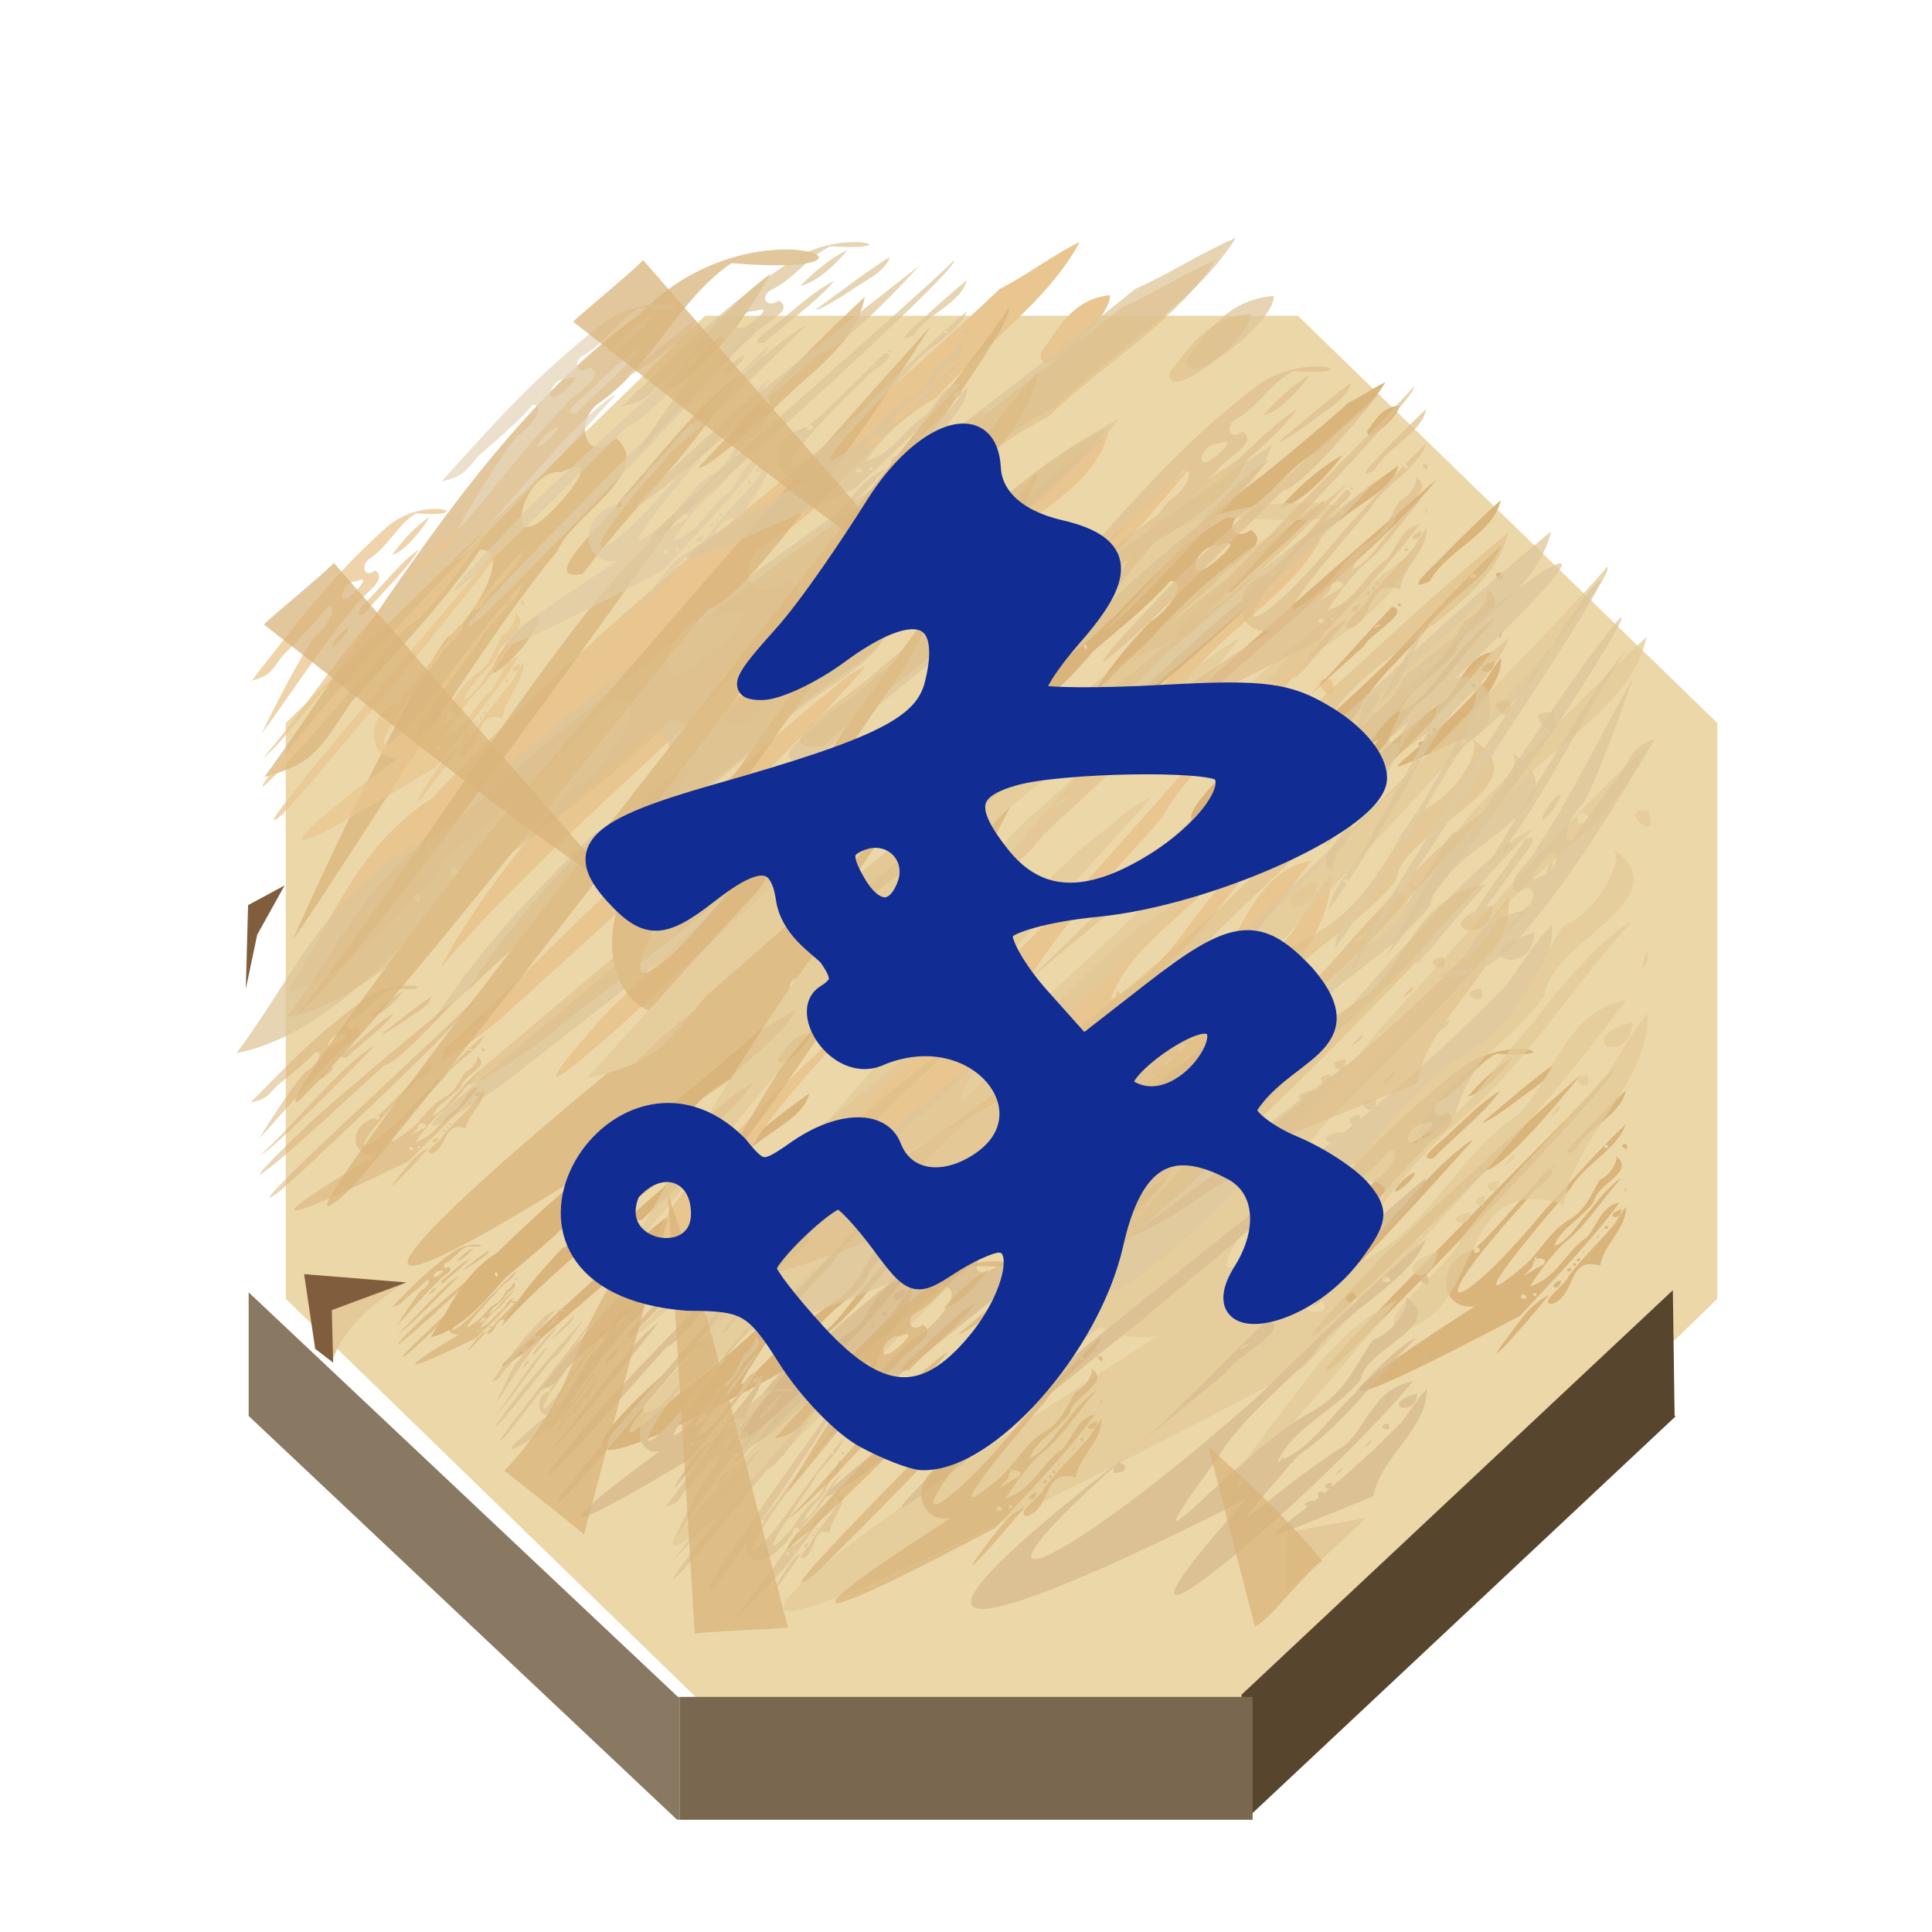 <svg height="92" width="92" xmlns="http://www.w3.org/2000/svg" xmlns:xlink="http://www.w3.org/1999/xlink"><filter id="a" color-interpolation-filters="sRGB"><feFlood flood-opacity=".498" result="flood"/><feComposite in="flood" in2="SourceGraphic" operator="in" result="composite1"/><feGaussianBlur in="composite1" result="blur" stdDeviation="1"/><feOffset dx="1.9" dy="4" result="offset"/><feComposite in="SourceGraphic" in2="offset" operator="over" result="composite2"/></filter><filter id="b" color-interpolation-filters="sRGB"><feFlood flood-opacity=".498" result="flood"/><feComposite in="flood" in2="SourceGraphic" operator="in" result="composite1"/><feGaussianBlur in="composite1" result="blur" stdDeviation="1"/><feOffset dx="0" dy="4" result="offset"/><feComposite in="SourceGraphic" in2="offset" operator="over" result="composite2"/></filter><filter id="c" color-interpolation-filters="sRGB"><feFlood flood-opacity=".498" result="flood"/><feComposite in="flood" in2="SourceGraphic" operator="out" result="composite1"/><feGaussianBlur in="composite1" result="blur" stdDeviation="1"/><feOffset dx="0" dy=".8" result="offset"/><feComposite in="offset" in2="SourceGraphic" operator="atop" result="composite2"/></filter><g><g transform="matrix(.745 0 0 .745 5 6.124)"><path d="m338.232 574.451 20.127 20.123v28.463l-.064.065-20.063 20.058h-28.377-.082l-20.122-20.123v-28.463l20.122-20.123z" fill="#ecd7a9" filter="url(#a)" stroke="#ecd7a9" stroke-width="2.44" transform="matrix(1.286 0 0 1.249 -361.809 -708.998)"/><g fill="#b9abab" filter="url(#b)" transform="matrix(1.106 0 0 1.106 4.015 5.899)"><path d="m338.461 649.334h-.229v-6.088-.086l20.063-20.058.004.003v6.309l.043.043z" fill="#58452e" transform="matrix(1.258 -.018 .016 1.147 -373.731 -650.445)"/><path d="m309.855 643.16h28.377v.086 6.088.072h-.056-28.309-.012v-.144-6.016z" fill="#7a674f" transform="matrix(1.167 0 0 1.137 -332.024 -649.972)"/><path d="m309.727 649.262-20.076-20.076v-6.149l20.122 20.123h.082v.086 6.016z" fill="#8a7962" fill-opacity=".996" transform="matrix(1.233 0 0 1.162 -352.468 -666.048)"/></g><g fill="none"><path d="m358.295 623.102-20.063 20.058h-28.377-.082l-20.122-20.123v-28.463l20.122-20.123h28.459l20.127 20.123v28.463z" transform="matrix(1.286 0 0 1.286 -361.602 -729.868)"/><path d="m289.651 623.037v6.149.156" transform="matrix(1.286 0 0 1.286 -361.602 -729.868)"/><path d="m309.855 643.246v6.016.144.143" transform="matrix(1.286 0 0 1.286 -361.602 -729.868)"/><path d="m338.232 643.246v6.088.072.143" transform="matrix(1.286 0 0 1.286 -361.602 -729.868)"/><path d="m99.001 71.151v8.11"/><path d="m289.589 629.125.062.061 20.076 20.076" transform="matrix(1.286 0 0 1.286 -361.602 -729.868)"/><path d="m338.461 649.334 19.881-19.877.068-.072" transform="matrix(1.286 0 0 1.286 -361.602 -729.868)"/><path d="m36.741 104.961h36.392"/></g><path d="m9.987 62.168c-1.956 1.329-3.7 2.639-4.5 4.892l-.474-3.909z" fill="#e3ca98" fill-rule="evenodd" transform="translate(9.038 11.697)"/><path d="m5.546 67.181-1.149-.884-.707-4.773 6.541.53-4.773 1.768z" fill="#805e3d" fill-rule="evenodd" transform="translate(9.038 11.697)"/><path d="m71.574 77.1c-1.674 1.601-3.545 3.314-5.169 4.758l.14-3.843z" fill="#e3ca98" fill-rule="evenodd" transform="translate(9.038 11.697)"/><path d="m.108 37.936 2.336-1.259-1.752 3.148-.73 3.463z" fill="#805e3d" fill-rule="evenodd" transform="translate(9.038 11.697)"/><g transform="translate(8.331 10.637)"><path d="m35.855 45.702c-.948 1.674-2.846 2.876-4.22 4.338-2.079 1.098-2.995 3.036-5.093 4.125-.841.536-.46 1.786.72.982 1.509.993-1.701 2.28-2.217 3.296-2.716 2.476-5.651 4.828-8.045 7.493.991-1.759 2.364-3.403 3.844-4.949.946-.483 2.565-2.576 1.271-2.583-1.441 1.618-3.211 3.016-4.876 4.437-1.196 1.372-2.852 3.366-4.77 3.778 1.288-1.849 2.029-4.044 4.284-5.417 3.456-3.427 7.329-6.601 11.367-9.643 1.843-1.484 3.641-3 5.384-4.551.824-.394 1.52-.919 2.35-1.306zm-10.659 10.436c-1.495-.116-2.307 2.64-.405 1.166.378-.243 2.125-1.797.405-1.166zm-8.61 6.469c.252.417.262-.198.021-.135zm20.159-15.42c.05.658-2.174 2.564-2.036 1.613.476-.643.921-1.51 2.036-1.613zm-7.66 6.578c1.104-1.274 2.42-2.496 4.036-3.42-.715.998-2.479 3.028-4.036 3.42zm14.149-.535c-.469 2.169-3.48 3.235-4.544 5.189-1.931.908.48-1.189.9-1.665 1.176-1.197 2.377-2.38 3.644-3.524zm-11.267.045c-1.627 2.145-4.034 3.863-5.972 5.84-1.807.255 1.051-1.65 1.42-2.145 1.419-1.228 2.989-2.842 4.552-3.694zm7.221-1.402c-2.433 2.959-5.581 5.54-8.436 8.268-.341.168-14.829 13.44-8.921 7.109 5.661-5.204 11.467-10.318 17.357-15.377zm-2.496-.849c-.361 1.441-2.216 2.254-3.444 3.272-.721.521-2.674 1.842-2.848 1.697 2.077-1.671 4.069-3.404 6.293-4.969zm6.558 5.114c-.823 2.239-3.76 3.511-4.968 5.598-1.453 1.611-3.18 3.116-4.159 4.938-4.587 6.864.816-.223 3.953-2.177 1.595-.865 2.058-2.291 2.834-3.517 1.018-.42 1.693-1.781 1.407-2.058 1.928 1.333-1.765 2.467-1.904 3.901-1.006 1.439-3.058 2.368-3.645 3.986 1.581-.74 2.25-2.175 3.338-3.257.63-.879 2.169-2.515 2.702-2.678-1.769 1.854-3 3.991-5.158 5.631-4.364 5.495-1.431 1.885 2.047-.502.995-.957 1.266-2.727 2.973-3.057-4.552 5.929-15.869 16.205-7.265 5.615-.494.283-23.132 13.09-4.847-2.366 1.98-2.008 3.796-4.103 5.721-6.141 1.315.293-1.455 1.768-1.784 2.513-13.719 12.148-8.851 11.123 1.415 1.102 2.416-2.526 4.71-5.127 7.341-7.532zm-1.913 2.072c.853.087-.2-.647 0 0zm-4.653 1.785c.56.153-.237-.444 0 0zm-1.396 1.259c-.576.469.718-.282 0 0zm-5.654 6.064c1.159.004-.001-1.086 0 0zm5.439.442c-.023.494.388-.32 0 0zm-5.538-10.224c-3.201 3.453-6.994 6.567-10.668 9.735-.525.45-2.738 2.024-1.407.686 3.465-3.187 6.852-6.437 10.614-9.434.493-.313.863-.784 1.461-.987zm13.726.346c.425 1.025-.935-.107 0 0zm-18.915 2.437c.078.643-2.615 2.591-1.525 1.173.411-.451.861-.915 1.525-1.173zm18.929 1.499c-.32.84-.014-.61 0 0zm-.019 1.498c.061 1.884-2.056 3.285-2.312 5.115-7.741 3.418-3.607 1.935 1.237-3.554.356-.521.646-1.069 1.075-1.561zm-.419.209c-.017 1.225-1.781.564 0 0zm-1.246 1.435c.224.572-.684.092 0 0zm-.777.936c-.583.535.198-.453 0 0zm-3.742.798c-.232.415-.193-.382 0 0zm2.46.522c-.614.567.235-.446 0 0zm-.392.585c.016.599-.68.002 0 0zm-.388.403c.107.585-.577.04 0 0zm-.388.43c.044.553-.936.152 0 0z" fill="#d9b47b" stroke-width=".108"/><path d="m53.974-3.397c-2.055 3.84-6.171 6.597-9.148 9.952-4.508 2.519-6.492 6.964-11.041 9.463-1.823 1.23-.998 4.096 1.561 2.253 3.271 2.279-3.688 5.229-4.807 7.561-5.887 5.68-12.251 11.075-17.441 17.189 2.149-4.036 5.125-7.807 8.334-11.353 2.051-1.108 5.56-5.91 2.754-5.926-3.124 3.711-6.961 6.918-10.57 10.178-2.592 3.147-6.183 7.721-10.341 8.668 2.793-4.242 4.399-9.277 9.288-12.427 7.493-7.861 15.889-15.142 24.643-22.122 3.995-3.405 7.894-6.882 11.671-10.44 1.786-.904 3.295-2.108 5.095-2.996zm-23.107 23.941c-3.242-.266-5.001 6.057-.877 2.676.82-.557 4.608-4.123.877-2.676zm-18.665 14.841c.546.957.569-.455.046-.31zm43.702-35.373c.109 1.509-4.714 5.882-4.414 3.7 1.032-1.476 1.996-3.465 4.414-3.7zm-16.606 15.089c2.394-2.923 5.247-5.726 8.748-7.846-1.55 2.29-5.374 6.946-8.748 7.846zm30.673-1.227c-1.016 4.976-7.545 7.422-9.851 11.903-4.186 2.084 1.04-2.726 1.951-3.819 2.549-2.746 5.154-5.46 7.899-8.084zm-24.425.103c-3.528 4.92-8.745 8.862-12.946 13.396-3.918.586 2.278-3.785 3.078-4.921 3.076-2.818 6.479-6.519 9.868-8.475zm15.655-3.216c-5.274 6.789-12.1 12.709-18.288 18.967-.738.385-32.148 30.83-19.34 16.308 12.273-11.937 24.86-23.67 37.629-35.275zm-5.411-1.948c-.783 3.306-4.804 5.17-7.467 7.507-1.564 1.194-5.797 4.225-6.174 3.892 4.502-3.832 8.822-7.809 13.641-11.399zm14.218 11.731c-1.785 5.137-8.151 8.053-10.77 12.842-3.149 3.696-6.893 7.147-9.015 11.327-9.943 15.747 1.77-.511 8.57-4.994 3.458-1.984 4.462-5.255 6.144-8.067 2.206-.964 3.67-4.086 3.049-4.722 4.179 3.059-3.826 5.66-4.129 8.949-2.182 3.3-6.63 5.432-7.903 9.143 3.427-1.697 4.878-4.99 7.236-7.472 1.366-2.016 4.701-5.768 5.858-6.144-3.836 4.252-6.503 9.155-11.182 12.918-9.46 12.605-3.103 4.325 4.437-1.152 2.158-2.195 2.744-6.255 6.445-7.012-9.867 13.601-34.401 37.174-15.75 12.881-1.071.648-50.148 30.028-10.507-5.427 4.293-4.607 8.228-9.413 12.402-14.086 2.852.672-3.155 4.055-3.869 5.766-29.741 27.866-19.189 25.515 3.068 2.527 5.237-5.795 10.211-11.761 15.915-17.278zm-4.148 4.752c1.85.199-.433-1.483 0 0zm-10.087 4.095c1.214.351-.515-1.018 0 0zm-3.026 2.889c-1.248 1.076 1.557-.646 0 0zm-12.256 13.911c2.512.009-.003-2.492 0 0zm11.792 1.013c-.05 1.133.84-.733 0 0zm-12.006-23.453c-6.939 7.921-15.163 15.064-23.127 22.333-1.139 1.031-5.935 4.643-3.051 1.573 7.511-7.311 14.854-14.766 23.009-21.642 1.07-.717 1.87-1.798 3.168-2.263zm29.757.793c.922 2.35-2.028-.246 0 0zm-41.005 5.59c.17 1.475-5.669 5.944-3.306 2.691.891-1.035 1.867-2.1 3.306-2.691zm41.035 3.439c-.694 1.926-.03-1.4 0 0zm-.042 3.436c.133 4.321-4.456 7.535-5.011 11.733-16.782 7.841-7.82 4.439 2.681-8.153.773-1.195 1.4-2.453 2.33-3.58zm-.909.48c-.036 2.81-3.861 1.294 0 0zm-2.701 3.293c.486 1.311-1.483.211 0 0zm-1.685 2.146c-1.264 1.227.429-1.038 0 0zm-8.113 1.829c-.502.953-.419-.875 0 0zm5.334 1.198c-1.332 1.3.509-1.024 0 0zm-.851 1.342c.034 1.373-1.475.005 0 0zm-.841.924c.231 1.342-1.25.092 0 0zm-.841.986c.096 1.268-2.028.35 0 0z" fill="#e9c58f" stroke-width=".24"/><path d="m73.508 5.574c-.948 1.674-2.846 2.876-4.22 4.338-2.079 1.098-2.995 3.036-5.093 4.125-.841.536-.46 1.786.72.982 1.509.993-1.701 2.28-2.217 3.296-2.716 2.476-5.651 4.828-8.045 7.493.991-1.759 2.364-3.403 3.844-4.949.946-.483 2.565-2.576 1.271-2.583-1.441 1.618-3.211 3.016-4.876 4.437-1.196 1.372-2.852 3.366-4.77 3.778 1.288-1.849 2.029-4.044 4.284-5.417 3.456-3.427 7.329-6.601 11.367-9.643 1.843-1.484 3.641-3 5.384-4.551.824-.394 1.52-.919 2.35-1.306zm-10.659 10.436c-1.495-.116-2.307 2.64-.405 1.166.378-.243 2.125-1.797.405-1.166zm-8.61 6.469c.252.417.262-.198.021-.135zm20.159-15.42c.05.658-2.174 2.564-2.036 1.613.476-.643.921-1.51 2.036-1.613zm-7.66 6.578c1.104-1.274 2.42-2.496 4.036-3.42-.715.998-2.479 3.028-4.036 3.42zm14.149-.535c-.469 2.169-3.48 3.235-4.544 5.189-1.931.908.48-1.189.9-1.665 1.176-1.197 2.377-2.38 3.644-3.524zm-11.267.045c-1.627 2.145-4.034 3.863-5.972 5.84-1.807.255 1.051-1.65 1.42-2.145 1.419-1.228 2.989-2.842 4.552-3.694zm7.221-1.402c-2.433 2.959-5.581 5.54-8.436 8.268-.341.168-14.829 13.44-8.921 7.109 5.661-5.204 11.467-10.318 17.357-15.377zm-2.496-.849c-.361 1.441-2.216 2.254-3.444 3.272-.721.521-2.674 1.842-2.848 1.697 2.077-1.671 4.069-3.404 6.293-4.969zm6.558 5.114c-.823 2.239-3.76 3.511-4.968 5.598-1.453 1.611-3.18 3.116-4.159 4.938-4.587 6.864.816-.223 3.953-2.177 1.595-.865 2.058-2.291 2.834-3.517 1.018-.42 1.693-1.781 1.407-2.058 1.928 1.333-1.765 2.467-1.904 3.901-1.006 1.439-3.058 2.368-3.645 3.986 1.581-.74 2.25-2.175 3.338-3.257.63-.879 2.169-2.515 2.702-2.678-1.769 1.854-3 3.991-5.158 5.631-4.364 5.495-1.431 1.885 2.047-.502.995-.957 1.266-2.727 2.973-3.057-4.552 5.929-15.869 16.205-7.265 5.615-.494.283-23.132 13.09-4.847-2.366 1.98-2.008 3.796-4.103 5.721-6.141 1.315.293-1.455 1.768-1.784 2.513-13.719 12.148-8.851 11.123 1.415 1.102 2.416-2.526 4.71-5.127 7.341-7.532zm-1.913 2.072c.853.087-.2-.647 0 0zm-4.653 1.785c.56.153-.237-.444 0 0zm-1.396 1.259c-.576.469.718-.282 0 0zm-5.654 6.064c1.159.004-.001-1.086 0 0zm5.439.442c-.023.494.388-.32 0 0zm-5.538-10.224c-3.201 3.453-6.994 6.567-10.668 9.735-.525.45-2.738 2.024-1.407.686 3.465-3.187 6.852-6.437 10.614-9.434.493-.313.863-.784 1.461-.987zm13.726.346c.425 1.025-.935-.107 0 0zm-18.915 2.437c.078.643-2.615 2.591-1.525 1.173.411-.451.861-.915 1.525-1.173zm18.929 1.499c-.32.84-.014-.61 0 0zm-.019 1.498c.061 1.884-2.056 3.285-2.312 5.115-7.741 3.418-3.607 1.935 1.237-3.554.356-.521.646-1.069 1.075-1.561zm-.419.209c-.017 1.225-1.781.564 0 0zm-1.246 1.435c.224.572-.684.092 0 0zm-.777.936c-.583.535.198-.453 0 0zm-3.742.798c-.232.415-.193-.382 0 0zm2.46.522c-.614.567.235-.446 0 0zm-.392.585c.016.599-.68.002 0 0zm-.388.403c.107.585-.577.04 0 0zm-.388.43c.044.553-.936.152 0 0z" fill="#d9b47b" stroke-width=".108"/><path d="m78.095 49.612c-4.381 3.394-7.282 6.843-10.119 9.937 1.368-.304 1.503-.613 2.356-1.624 1.188-1.047 2.45-2.077 3.478-3.269.923.005-.232 1.548-.907 1.904-1.056 1.139-3.456 5.205-4.163 6.502 1.708-1.963 5.223-6.552 7.16-8.376.368-.749 2.658-1.696 1.582-2.428-.842.592-1.114-.329-.514-.724 1.497-.803 2.15-2.231 3.634-3.04 5.229.347.587-1.459-2.507 1.119zm3.567-.894c-1.152.681-2.091 1.581-2.879 2.52 1.111-.289 2.369-1.784 2.879-2.52zm2.548.5c-1.586 1.153-3.007 2.43-4.489 3.661.124.107 1.517-.866 2.032-1.25.876-.751 2.2-1.349 2.457-2.411zm3.885.242c-1.626 2.03-22.275 22.326-17.781 18.935.697-.421 18.342-18.459 17.781-18.935zm-2.104.384c-4.202 3.727-8.344 7.496-12.383 11.33-.235.275-5.407 5.555-4.73 5.358 2.666-2.027 8.719-8.366 11.094-10.596 1.063-.202 4.283-3.911 6.018-6.092zm2.886 1c-.904.843-1.761 1.714-2.599 2.596-.3.351-2.02 1.896-.642 1.227.759-1.439 2.907-2.225 3.242-3.823zm-8.038.033c-1.115.628-2.235 1.817-3.248 2.722-.263.365-2.303 1.769-1.013 1.581 1.383-1.456 3.1-2.722 4.261-4.302zm-4.379 2c.342.039-.521.823-.741.968-1.357 1.086-.778-.945.288-.86.23-.087.373-.118.452-.109zm12.429.109c-1.877 1.772-3.514 3.688-5.237 5.549-5.43 6.65-8.619 7.543-1.01-.812.235-.549 2.212-1.636 1.273-1.852-1.373 1.501-2.669 3.045-4.081 4.524-.179.152-.344.313-.503.477.191-.04.425.353-.155.351-0-.094.011-.165.03-.219-3.673 1.009-1.496 6.988 3.713 1.08-.005-.893 1.503-.423.373.054-7.515 4.465-20.858 13.509-1.174 3.108 2.187-2.377 4.492-4.704 6.357-7.246-1.218.243-1.411 1.547-2.121 2.252-1.371.925-1.829 2.554-3.619 3.119.633-.954 1.303-1.901 2.159-2.748 1.54-1.209 2.418-2.783 3.68-4.149-.381.121-1.478 1.326-1.928 1.973-.728.748-1.194 1.725-2.18 2.293-.066-.11-.101-.021-.097.051-.035.019-.069.038-.105.055.419-1.192 1.883-1.876 2.601-2.936.1-1.056 2.734-1.892 1.359-2.875.204.204-.277 1.207-1.003 1.517-.554.903-.884 1.954-2.022 2.592-1.194.739-1.729 1.866-2.667 2.769-5.315 4.603 1.857-3.718 2.813-4.804.862-1.538 2.957-2.474 3.544-4.124zm-9.683 8.019c.041-.044.082-.089.125-.133-.049.01-.096.05-.125.133zm-.101-6.989c-.427.149-.69.497-1.042.727-2.684 2.209-6.783 7.608-9.254 9.956 1.552-.908 8.397-8.588 10.297-10.683zm9.686.251c-.444.024.391.712.107.005-.042-.005-.077-.006-.107-.005zm-1.169.053c.132.036.283.233-.098.193-.053-.179.019-.215.098-.193zm-3.433 1.386c-.023.006-.027.04.016.122.3.085.054-.142-.016-.122zm-8.786.361c-.473.19-.794.532-1.088.864-.778 1.045 1.143-.391 1.088-.864zm7.96.642c.058.016-.488.328-.155.048.096-.039.141-.051.155-.048zm5.52.349c-.053.006-.162.617.023.114-.002-.084-.011-.115-.023-.114zm.01 1.218c-.306.362-.513.766-.767 1.15-.936 1.104-2.034 2.134-2.903 3.279-.139.535-2.011 1.749-1.063 1.786 1.515-.471.989-3.122 3.083-2.447.183-1.348 1.693-2.38 1.649-3.768zm-.299.153c-1.271.416-.012.902 0 0zm-.889 1.058c-.488.068.16.421 0 0zm-.538.599c-.05-.01-.354.41-.017.09.026-.063.028-.088.017-.09zm-.907.976c-.048-.004-.381.425-.025.086.031-.062.036-.085.025-.086zm-3.127.435c.129-.048-.093.371-.079.053.035-.029.06-.046.079-.053zm2.822.083c-.485.002.011.441 0 0zm-.276.296c-.411.029.076.431 0 0zm-.276.317c-.668.112.032.407 0 0zm-.646.773c-1.049.325-.138.872 0 0zm-1.691.814c.124.01.184.358-.133.137.044-.106.092-.14.133-.137zm-.733.095c.181.023.387.386-.158.257-.001-.208.076-.268.158-.257zm1.63.044c-.647.323-1.147.791-1.569 1.284-3.967 5.097-.171.877 1.569-1.284z" fill="#d9b47b" stroke-width=".078"/><path d="m26.335 62.311c-2.972 2.622-4.94 5.287-6.864 7.677.928-.235 1.02-.474 1.598-1.255.805-.809 1.662-1.605 2.359-2.526.626.004-.157 1.196-.615 1.471-.716.88-2.344 4.022-2.824 5.023 1.159-1.517 3.543-5.062 4.857-6.472.25-.579 1.803-1.311 1.073-1.876-.571.457-.755-.254-.348-.559 1.015-.62 1.458-1.723 2.465-2.349 3.547.268.398-1.128-1.701.865zm2.419-.691c-.782.526-1.418 1.222-1.953 1.947.753-.223 1.607-1.379 1.953-1.947zm1.729.386c-1.076.891-2.04 1.878-3.045 2.829.084.083 1.029-.669 1.378-.966.594-.58 1.492-1.043 1.667-1.863zm2.635.187c-1.103 1.568-15.109 17.25-12.061 14.63.473-.325 12.441-14.262 12.061-14.63zm-1.427.296c-2.85 2.88-5.66 5.791-8.399 8.754-.159.212-3.668 4.292-3.208 4.14 1.809-1.566 5.914-6.464 7.525-8.187.721-.156 2.905-3.022 4.082-4.707zm1.958.773c-.613.651-1.194 1.325-1.763 2.006-.203.271-1.37 1.465-.436.948.515-1.112 1.972-1.719 2.199-2.954zm-5.452.026c-.756.485-1.516 1.404-2.203 2.103-.179.282-1.562 1.367-.687 1.221.938-1.125 2.103-2.103 2.89-3.324zm-2.97 1.546c.232.03-.354.636-.502.748-.921.839-.528-.73.196-.664.156-.067.253-.091.307-.084zm8.43.084c-1.273 1.369-2.383 2.849-3.552 4.288-3.683 5.138-5.846 5.828-.685-.627.159-.425 1.5-1.264.864-1.431-.932 1.16-1.81 2.353-2.768 3.496-.122.118-.233.242-.341.368.13-.031.288.273-.105.271-0-.073.008-.127.02-.169-2.491.78-1.015 5.399 2.519.834-.004-.69 1.019-.327.253.042-5.097 3.45-14.148 10.437-.796 2.402 1.483-1.837 3.047-3.634 4.312-5.598-.826.188-.957 1.195-1.439 1.74-.93.714-1.241 1.973-2.454 2.41.429-.737.884-1.469 1.464-2.124 1.044-.934 1.64-2.15 2.496-3.206-.258.093-1.003 1.024-1.308 1.524-.494.578-.81 1.333-1.478 1.772-.045-.085-.069-.016-.066.04-.024.014-.047.029-.071.043.284-.921 1.277-1.45 1.764-2.269.068-.816 1.854-1.462.922-2.221.139.158-.188.933-.681 1.172-.376.698-.599 1.51-1.371 2.002-.81.571-1.173 1.442-1.809 2.14-3.605 3.556 1.26-2.873 1.908-3.712.584-1.188 2.006-1.912 2.404-3.187zm-6.568 6.196c.028-.034.056-.069.085-.102-.033.008-.065.039-.085.102zm-.068-5.4c-.29.115-.468.384-.707.562-1.82 1.706-4.601 5.878-6.277 7.692 1.053-.702 5.696-6.635 6.984-8.254zm6.57.194c-.301.018.265.55.072.004-.028-.004-.052-.005-.072-.004zm-.793.041c.089.028.192.18-.066.149-.036-.138.013-.166.066-.149zm-2.329 1.071c-.016.005-.018.031.011.094.203.065.037-.109-.011-.094zm-5.959.279c-.321.147-.539.411-.738.668-.528.807.776-.302.738-.668zm5.4.496c.039.012-.331.254-.105.037.065-.03.096-.04.105-.037zm3.744.269c-.036.004-.11.476.016.088-.001-.065-.007-.089-.016-.088zm.007.941c-.208.28-.348.592-.52.888-.635.853-1.38 1.648-1.969 2.533-.094.413-1.364 1.352-.721 1.38 1.028-.364.671-2.412 2.091-1.89.124-1.042 1.148-1.839 1.119-2.911zm-.203.119c-.862.321-.008.697 0 0zm-.603.817c-.331.052.109.325 0 0zm-.365.463c-.034-.008-.24.317-.011.07.018-.048.019-.068.011-.07zm-.615.754c-.032-.003-.258.329-.017.066.021-.048.024-.066.017-.066zm-2.121.336c.088-.037-.063.287-.053.041.023-.023.041-.036.053-.041zm1.914.064c-.329.001.008.341 0 0zm-.187.229c-.279.023.052.333 0 0zm-.187.245c-.453.087.021.315 0 0zm-.438.597c-.712.251-.094.673 0 0zm-1.147.629c.084.007.125.276-.09.106.03-.082.062-.108.09-.106zm-.497.073c.123.018.263.298-.107.199-.001-.161.051-.207.107-.199zm1.105.034c-.439.25-.778.611-1.064.992-2.691 3.938-.116.677 1.064-.992z" fill="#ddc091" stroke-width=".056"/></g><g opacity=".75" transform="translate(9.392 10.99)"><path d="m46.111-2.359c-1.9 4.225-5.704 7.259-8.457 10.951-4.167 2.772-6.002 7.663-10.206 10.412-1.685 1.353-.923 4.507 1.443 2.479 3.024 2.508-3.41 5.754-4.444 8.319-5.442 6.25-11.326 12.187-16.123 18.913 1.987-4.441 4.737-8.59 7.705-12.492 1.896-1.219 5.14-6.503 2.546-6.52-2.888 4.083-6.435 7.613-9.771 11.199-2.396 3.462-5.716 8.496-9.559 9.537 2.582-4.667 4.067-10.208 8.586-13.674 6.926-8.65 14.688-16.661 22.78-24.341 3.693-3.747 7.297-7.572 10.789-11.487 1.651-.995 3.046-2.319 4.71-3.296zm-21.361 26.343c-2.997-.293-4.623 6.665-.811 2.944.758-.613 4.259-4.537.811-2.944zm-17.254 16.33c.504 1.053.526-.501.043-.341zm40.4-38.922c.1 1.661-4.358 6.472-4.081 4.072.954-1.624 1.846-3.812 4.081-4.072zm-15.351 16.603c2.213-3.217 4.851-6.3 8.087-8.633-1.433 2.52-4.967 7.642-8.087 8.633zm28.355-1.351c-.94 5.475-6.975 8.167-9.106 13.097-3.87 2.293.961-3 1.804-4.202 2.356-3.021 4.764-6.008 7.302-8.895zm-22.58.114c-3.261 5.414-8.084 9.751-11.968 14.74-3.622.644 2.106-4.164 2.846-5.415 2.843-3.101 5.99-7.173 9.122-9.325zm14.472-3.539c-4.875 7.47-11.185 13.984-16.906 20.87-.683.423-29.719 33.923-17.879 17.944 11.345-13.135 22.981-26.045 34.785-38.814zm-5.002-2.143c-.724 3.638-4.441 5.689-6.903 8.26-1.446 1.314-5.359 4.649-5.708 4.283 4.162-4.217 8.155-8.593 12.611-12.543zm13.144 12.908c-1.65 5.653-7.535 8.861-9.956 14.131-2.911 4.067-6.372 7.864-8.334 12.464-9.192 17.327 1.636-.562 7.922-5.495 3.197-2.183 4.125-5.783 5.68-8.877 2.04-1.061 3.392-4.495 2.819-5.196 3.863 3.366-3.536 6.228-3.817 9.847-2.017 3.631-6.129 5.977-7.306 10.06 3.168-1.867 4.51-5.49 6.689-8.221 1.263-2.218 4.346-6.347 5.416-6.76-3.546 4.678-6.012 10.074-10.337 14.214-8.745 13.87-2.868 4.759 4.102-1.268 1.995-2.415 2.537-6.882 5.958-7.715-11.53 18.57-36.895 48.528-14.56 14.174-.99.713-46.359 33.04-9.713-5.971 3.968-5.069 7.606-10.357 11.465-15.5 2.636.74-2.916 4.462-3.576 6.344-27.494 30.662-17.739 28.075 2.837 2.781 4.842-6.376 9.44-12.941 14.712-19.011zm-3.834 5.229c1.71.22-.4-1.632 0 0zm-9.325 4.506c1.123.386-.476-1.121 0 0zm-2.797 3.179c-1.154 1.184 1.44-.711 0 0zm-11.33 15.307c2.322.01-.002-2.742 0 0zm10.901 1.115c-.046 1.247.777-.807 0 0zm-11.099-25.806c-6.414 8.716-14.017 16.576-21.379 24.573-1.053 1.135-5.487 5.109-2.82 1.731 6.943-8.044 13.731-16.247 21.27-23.813.989-.789 1.729-1.979 2.929-2.49zm27.508.873c.852 2.586-1.874-.27 0 0zm-37.907 6.151c.157 1.623-5.241 6.54-3.056 2.961.823-1.139 1.726-2.311 3.056-2.961zm37.934 3.784c-.642 2.119-.027-1.54 0 0zm-.039 3.78c.123 4.755-4.12 8.291-4.633 12.91-15.514 8.627-7.229 4.884 2.478-8.97.714-1.315 1.295-2.699 2.154-3.94zm-.84.528c-.034 3.091-3.569 1.424 0 0zm-2.497 3.623c.45 1.443-1.371.232 0 0zm-1.558 2.361c-1.168 1.351.396-1.142 0 0zm-7.5 2.013c-.464 1.048-.387-.963 0 0zm4.931 1.319c-1.231 1.431.471-1.127 0 0zm-.786 1.477c.032 1.511-1.363.005 0 0zm-.777 1.016c.213 1.477-1.155.101 0 0zm-.777 1.085c.089 1.395-1.875.385 0 0z" fill="#dec599" stroke-width=".242" transform="matrix(1.363 0 0 .987 .032 -1.672)"/><path d="m24.719.937c-9.931 7.082-17.213 20.296-23.926 29.526 3.235-.903 3.554-1.822 5.571-4.825 2.808-3.11 5.793-6.173 8.224-9.715 2.183.015-.548 4.599-2.143 5.657-2.497 3.384-8.172 15.467-9.844 19.319 4.038-5.834 12.349-19.469 16.93-24.89.87-2.225 6.285-5.04 3.74-7.215-1.992 1.759-2.633-.977-1.215-2.151 3.539-2.385 5.084-6.628 8.591-9.032 12.364 1.031 1.388-4.337-5.928 3.325zm8.433-2.657c-2.724 2.023-4.944 4.698-6.807 7.488 2.626-.859 5.601-5.302 6.807-7.488zm6.025 1.486c-3.75 3.426-7.111 7.221-10.614 10.879.294.318 3.587-2.574 4.804-3.714 2.072-2.23 5.201-4.009 5.81-7.165zm9.186.72c-3.844 6.032-52.669 66.341-42.043 56.264 1.647-1.251 43.368-54.85 42.043-56.264zm-4.976 1.14c-9.935 11.076-19.729 22.273-29.278 33.666-.556.817-12.785 16.506-11.183 15.921 6.304-6.022 20.616-24.858 26.232-31.487 2.514-.6 10.126-11.622 14.23-18.101zm6.824 2.971c-2.136 2.504-4.163 5.094-6.146 7.714-.709 1.042-4.775 5.634-1.518 3.645 1.794-4.276 6.874-6.61 7.664-11.359zm-19.005.098c-2.637 1.867-5.285 5.398-7.679 8.087-.622 1.085-5.444 5.256-2.396 4.697 3.269-4.327 7.329-8.089 10.074-12.784zm-10.353 5.944c.809.117-1.233 2.446-1.751 2.878-3.209 3.227-1.84-2.809.682-2.555.544-.259.882-.35 1.069-.323zm29.386.323c-4.438 5.265-8.308 10.959-12.383 16.489-12.838 19.76-20.378 22.415-2.388-2.411.555-1.633 5.229-4.862 3.01-5.503-3.247 4.46-6.31 9.047-9.65 13.444-.424.453-.814.93-1.19 1.416.452-.12 1.005 1.049-.366 1.043-0-.28.027-.49.071-.649-8.684 2.998-3.537 20.764 8.78 3.208-.012-2.654 3.553-1.257.881.161-17.769 13.268-49.316 40.14-2.776 9.236 5.17-7.063 10.62-13.977 15.031-21.53-2.879.723-3.336 4.597-5.015 6.692-3.241 2.747-4.324 7.589-8.556 9.267 1.497-2.835 3.08-5.65 5.104-8.167 3.641-3.591 5.717-8.27 8.702-12.328-.9.358-3.496 3.939-4.559 5.863-1.721 2.222-2.822 5.127-5.153 6.814-.155-.326-.239-.062-.229.152-.083.055-.163.112-.249.164.99-3.542 4.452-5.575 6.15-8.725.236-3.139 6.464-5.622 3.212-8.542.483.607-.656 3.586-2.372 4.507-1.309 2.684-2.09 5.807-4.781 7.7-2.823 2.196-4.088 5.546-6.306 8.229-12.567 13.677 4.392-11.049 6.652-14.275 2.037-4.57 6.991-7.353 8.38-12.255zm-22.896 23.829c.098-.132.194-.264.295-.394-.117.031-.226.148-.295.394zm-.238-20.768c-1.01.444-1.632 1.476-2.465 2.161-6.346 6.563-16.037 22.605-21.881 29.583 3.67-2.699 19.854-25.518 24.346-31.744zm22.901.744c-1.05.071.925 2.117.252.014-.099-.015-.182-.019-.252-.014zm-2.763.157c.312.108.669.692-.231.573-.126-.531.044-.638.231-.573zm-8.117 4.118c-.055.019-.063.12.037.363.709.251.128-.421-.037-.363zm-20.774 1.073c-1.119.564-1.878 1.58-2.571 2.569-1.839 3.104 2.704-1.161 2.571-2.569zm18.822 1.907c.137.047-1.155.976-.366.142.227-.116.334-.152.366-.142zm13.052 1.036c-.125.017-.384 1.832.055.339-.005-.25-.026-.342-.055-.339zm.023 3.619c-.724 1.076-1.212 2.276-1.813 3.417-2.212 3.281-4.81 6.34-6.864 9.742-.328 1.588-4.756 5.198-2.513 5.308 3.583-1.399 2.338-9.278 7.29-7.27.432-4.006 4.003-7.073 3.9-11.197zm-.707.456c-3.004 1.235-.028 2.681 0 0zm-2.103 3.144c-1.154.201.378 1.251 0 0zm-1.271 1.781c-.119-.03-.838 1.22-.039.268.063-.186.067-.261.039-.268zm-2.143 2.9c-.112-.01-.901 1.264-.059.256.074-.183.085-.253.059-.256zm-7.393 1.292c.306-.143-.22 1.104-.186.157.082-.087.143-.137.186-.157zm6.672.245c-1.147.004.027 1.31 0 0zm-.654.881c-.973.088.18 1.281 0 0zm-.654.941c-1.578.334.075 1.21 0 0zm-1.527 2.296c-2.481.967-.327 2.59 0 0zm-3.997 2.42c.292.029.434 1.063-.314.406.103-.313.217-.416.314-.406zm-1.733.282c.428.069.915 1.148-.373.763-.002-.618.179-.795.373-.763zm3.854.131c-1.531.96-2.711 2.351-3.71 3.814-9.38 15.147-.403 2.605 3.71-3.814z" fill="#d9b47b" stroke-width=".207"/><path d="m54.204 17.501c-14.201 10.999-23.602 22.179-32.797 32.205 4.434-.985 4.872-1.987 7.637-5.263 3.849-3.393 7.941-6.733 11.273-10.596 2.992.017-.751 5.017-2.938 6.17-3.423 3.691-11.202 16.871-13.494 21.072 5.536-6.364 16.927-21.235 23.206-27.148 1.193-2.427 8.615-5.497 5.126-7.87-2.73 1.918-3.61-1.065-1.665-2.346 4.851-2.601 6.969-7.23 11.777-9.852 16.948 1.124 1.903-4.73-8.125 3.627zm11.56-2.898c-3.735 2.207-6.777 5.124-9.33 8.168 3.6-.937 7.677-5.783 9.33-8.168zm8.259 1.62c-5.14 3.737-9.747 7.876-14.549 11.866.403.346 4.916-2.808 6.585-4.051 2.841-2.433 7.129-4.373 7.965-7.815zm12.592.786c-5.269 6.579-72.196 72.36-57.631 61.369 2.258-1.364 59.447-59.827 57.631-61.369zm-6.821 1.243c-13.619 12.081-27.043 24.294-40.133 36.721-.762.891-17.525 18.004-15.33 17.366 8.641-6.569 28.259-27.114 35.957-34.344 3.446-.655 13.881-12.676 19.505-19.743zm9.355 3.241c-2.929 2.732-5.706 5.556-8.425 8.414-.972 1.137-6.546 6.145-2.081 3.975 2.459-4.664 9.422-7.21 10.506-12.39zm-26.051.107c-3.614 2.036-7.245 5.888-10.526 8.821-.853 1.183-7.463 5.733-3.284 5.123 4.481-4.72 10.047-8.823 13.809-13.944zm-14.192 6.483c1.109.127-1.69 2.668-2.4 3.139-4.399 3.52-2.523-3.064.935-2.787.746-.283 1.209-.382 1.465-.352zm40.282.352c-6.083 5.743-11.388 11.953-16.974 17.985-17.598 21.553-27.933 24.449-3.274-2.63.761-1.781 7.168-5.303 4.126-6.003-4.451 4.865-8.649 9.868-13.228 14.664-.581.494-1.115 1.015-1.631 1.545.619-.131 1.378 1.144-.501 1.138-0-.305.036-.534.097-.708-11.904 3.27-4.848 22.649 12.035 3.499-.017-2.895 4.87-1.371 1.207.175-24.357 14.472-67.601 43.782-3.805 10.074 7.087-7.704 14.558-15.245 20.603-23.483-3.947.788-4.573 5.014-6.874 7.299-4.442 2.997-5.928 8.278-11.728 10.108 2.052-3.092 4.222-6.162 6.996-8.908 4.991-3.917 7.836-9.021 11.928-13.447-1.234.391-4.792 4.296-6.249 6.395-2.359 2.424-3.869 5.592-7.064 7.433-.213-.355-.328-.068-.314.166-.113.06-.223.122-.341.179 1.358-3.863 6.103-6.081 8.43-9.517.323-3.424 8.861-6.133 4.404-9.317.662.663-.899 3.912-3.252 4.916-1.795 2.927-2.864 6.334-6.553 8.399-3.87 2.395-5.603 6.049-8.644 8.976-17.226 14.918 6.02-12.051 9.119-15.57 2.792-4.985 9.583-8.02 11.487-13.368zm-31.384 25.991c.134-.144.266-.288.404-.43-.16.034-.31.162-.404.43zm-.326-22.652c-1.384.484-2.238 1.61-3.379 2.357-8.698 7.158-21.983 24.657-29.994 32.267 5.03-2.943 27.215-27.834 33.373-34.624zm31.392.812c-1.44.077 1.268 2.309.346.015-.135-.016-.25-.02-.346-.015zm-3.788.171c.427.118.917.755-.316.626-.173-.579.06-.696.316-.626zm-11.127 4.492c-.075.021-.086.131.051.396.971.274.175-.459-.051-.396zm-28.476 1.17c-1.534.615-2.575 1.724-3.525 2.802-2.521 3.386 3.706-1.267 3.525-2.802zm25.8 2.08c.188.051-1.583 1.064-.501.154.311-.126.458-.166.501-.154zm17.892 1.13c-.171.018-.526 1.998.076.369-.006-.273-.036-.373-.076-.369zm.032 3.947c-.992 1.174-1.661 2.483-2.485 3.727-3.032 3.579-6.593 6.915-9.408 10.626-.449 1.733-6.519 5.67-3.444 5.79 4.911-1.526 3.205-10.12 9.992-7.93.592-4.37 5.487-7.714 5.346-12.213zm-.969.497c-4.118 1.347-.039 2.925 0 0zm-2.882 3.429c-1.581.219.519 1.365 0 0zm-1.743 1.942c-.163-.032-1.149 1.33-.054.292.086-.203.091-.285.054-.292zm-2.938 3.163c-.154-.011-1.234 1.379-.08.279.102-.2.116-.276.08-.279zm-10.134 1.409c.419-.156-.302 1.204-.256.171.112-.095.196-.149.256-.171zm9.145.268c-1.573.005.037 1.429 0 0zm-.896.961c-1.333.096.246 1.397 0 0zm-.896 1.027c-2.163.364.103 1.32 0 0zm-2.093 2.504c-3.4 1.055-.448 2.825 0 0zm-5.479 2.64c.4.032.595 1.16-.431.443.142-.342.297-.453.431-.443zm-2.376.307c.586.075 1.255 1.252-.511.833-.003-.674.245-.867.511-.833zm5.282.143c-2.098 1.047-3.717 2.565-5.085 4.16-12.857 16.521-.553 2.841 5.085-4.16z" fill="#e3ca98" stroke-width=".253"/><path d="m64.208 45.981c-1.393 2.242-4.183 3.853-6.201 5.812-3.056 1.471-4.401 4.067-7.484 5.526-1.236.718-.677 2.392 1.058 1.316 2.217 1.331-2.5 3.054-3.258 4.415-3.99 3.317-8.304 6.468-11.822 10.038 1.457-2.357 3.474-4.559 5.649-6.63 1.39-.647 3.768-3.451 1.867-3.46-2.118 2.167-4.718 4.04-7.164 5.943-1.757 1.838-4.191 4.509-7.009 5.062 1.893-2.477 2.982-5.418 6.296-7.257 5.079-4.591 10.77-8.842 16.703-12.918 2.708-1.988 5.351-4.019 7.911-6.096 1.21-.528 2.234-1.231 3.454-1.749zm-15.662 13.981c-2.197-.155-3.39 3.537-.594 1.563.556-.325 3.123-2.408.594-1.563zm-12.651 8.666c.37.559.385-.266.031-.181zm29.623-20.657c.074.881-3.195 3.435-2.992 2.161.699-.862 1.353-2.023 2.992-2.161zm-11.256 8.811c1.623-1.707 3.557-3.344 5.93-4.582-1.051 1.338-3.642 4.056-5.93 4.582zm20.791-.717c-.689 2.906-5.114 4.334-6.677 6.951-2.837 1.217.705-1.592 1.323-2.23 1.728-1.603 3.493-3.189 5.354-4.721zm-16.556.06c-2.391 2.873-5.927 5.175-8.775 7.823-2.656.342 1.544-2.21 2.087-2.874 2.085-1.646 4.392-3.807 6.689-4.949zm10.611-1.878c-3.575 3.964-8.201 7.421-12.396 11.076-.501.225-21.791 18.004-13.109 9.523 8.319-6.971 16.851-13.822 25.506-20.599zm-3.668-1.138c-.531 1.931-3.256 3.019-5.061 4.384-1.06.697-3.929 2.467-4.185 2.273 3.052-2.238 5.98-4.56 9.247-6.657zm9.637 6.85c-1.21 3-5.525 4.703-7.3 7.499-2.135 2.158-4.672 4.174-6.111 6.615-6.74 9.196 1.199-.298 5.809-2.916 2.344-1.159 3.024-3.069 4.165-4.711 1.496-.563 2.487-2.386 2.067-2.758 2.833 1.786-2.593 3.305-2.798 5.226-1.479 1.927-4.494 3.172-5.357 5.339 2.323-.991 3.307-2.914 4.905-4.363.926-1.177 3.187-3.369 3.971-3.588-2.6 2.483-4.408 5.346-7.58 7.544-6.412 7.361-2.103 2.526 3.008-.673 1.463-1.282 1.86-3.652 4.369-4.095-6.688 7.943-23.318 21.709-10.676 7.522-.726.378-33.992 17.535-7.122-3.169 2.91-2.69 5.577-5.497 8.406-8.226 1.933.393-2.138 2.368-2.622 3.367-20.159 16.273-13.007 14.9 2.08 1.476 3.55-3.384 6.921-6.868 10.787-10.09zm-2.812 2.775c1.254.116-.293-.866 0 0zm-6.837 2.392c.823.205-.349-.595 0 0zm-2.051 1.687c-.846.628 1.056-.378 0 0zm-8.308 8.124c1.703.005-.002-1.455 0 0zm7.993.592c-.034.662.57-.428 0 0zm-8.138-13.696c-4.703 4.626-10.278 8.797-15.676 13.042-.772.602-4.023 2.711-2.068.918 5.091-4.269 10.068-8.623 15.596-12.638.725-.419 1.268-1.05 2.147-1.322zm20.17.463c.625 1.372-1.374-.143 0 0zm-27.794 3.264c.115.861-3.843 3.471-2.241 1.572.604-.605 1.266-1.226 2.241-1.572zm27.815 2.008c-.471 1.125-.02-.817 0 0zm-.029 2.006c.09 2.523-3.021 4.4-3.397 6.852-11.375 4.579-5.301 2.592 1.817-4.761.524-.698.949-1.432 1.58-2.091zm-.616.28c-.025 1.641-2.617.755 0 0zm-1.831 1.923c.33.766-1.005.123 0 0zm-1.142 1.253c-.857.717.291-.606 0 0zm-5.499 1.068c-.341.556-.284-.511 0 0zm3.615.7c-.903.759.345-.598 0 0zm-.577.784c.023.802-1.0.003 0 0zm-.57.539c.157.784-.847.054 0 0zm-.57.576c.065.74-1.375.204 0 0z" fill="#d7ba8e" stroke-width=".151"/><path d="m22.233 1.627c-4.381 3.394-7.282 6.843-10.119 9.937 1.368-.304 1.503-.613 2.356-1.624 1.188-1.047 2.45-2.077 3.478-3.269.923.005-.232 1.548-.907 1.904-1.056 1.139-3.456 5.205-4.163 6.502 1.708-1.963 5.223-6.552 7.16-8.376.368-.749 2.658-1.696 1.582-2.428-.842.592-1.114-.329-.514-.724 1.497-.803 2.15-2.231 3.634-3.04 5.229.347.587-1.459-2.507 1.119zm3.567-.894c-1.152.681-2.091 1.581-2.879 2.52 1.111-.289 2.369-1.784 2.879-2.52zm2.548.5c-1.586 1.153-3.007 2.43-4.489 3.661.124.107 1.517-.866 2.032-1.25.876-.751 2.2-1.349 2.457-2.411zm3.885.242c-1.626 2.03-22.275 22.326-17.781 18.935.697-.421 18.342-18.459 17.781-18.935zm-2.104.384c-4.202 3.727-8.344 7.496-12.383 11.33-.235.275-5.407 5.555-4.73 5.358 2.666-2.027 8.719-8.366 11.094-10.596 1.063-.202 4.283-3.911 6.018-6.092zm2.886 1c-.904.843-1.761 1.714-2.599 2.596-.3.351-2.02 1.896-.642 1.227.759-1.439 2.907-2.225 3.242-3.823zm-8.038.033c-1.115.628-2.235 1.817-3.248 2.722-.263.365-2.303 1.769-1.013 1.581 1.383-1.456 3.1-2.722 4.261-4.302zm-4.379 2c.342.039-.521.823-.741.968-1.357 1.086-.778-.945.288-.86.23-.087.373-.118.452-.109zm12.429.109c-1.877 1.772-3.514 3.688-5.237 5.549-5.43 6.65-8.619 7.543-1.01-.812.235-.549 2.212-1.636 1.273-1.852-1.373 1.501-2.669 3.045-4.081 4.524-.179.152-.344.313-.503.477.191-.04.425.353-.155.351-0-.094.011-.165.03-.219-3.673 1.009-1.496 6.988 3.713 1.08-.005-.893 1.503-.423.373.054-7.515 4.465-20.858 13.509-1.174 3.108 2.187-2.377 4.492-4.704 6.357-7.246-1.218.243-1.411 1.547-2.121 2.252-1.371.925-1.829 2.554-3.619 3.119.633-.954 1.303-1.901 2.159-2.748 1.54-1.209 2.418-2.783 3.68-4.149-.381.121-1.478 1.326-1.928 1.973-.728.748-1.194 1.725-2.18 2.293-.066-.11-.101-.021-.097.051-.035.019-.069.038-.105.055.419-1.192 1.883-1.876 2.601-2.936.1-1.056 2.734-1.892 1.359-2.875.204.204-.277 1.207-1.003 1.517-.554.903-.884 1.954-2.022 2.592-1.194.739-1.729 1.866-2.667 2.769-5.315 4.603 1.857-3.718 2.813-4.804.862-1.538 2.957-2.474 3.544-4.124zm-9.683 8.019c.041-.044.082-.089.125-.133-.049.01-.096.05-.125.133zm-.101-6.989c-.427.149-.69.497-1.042.727-2.684 2.209-6.783 7.608-9.254 9.956 1.552-.908 8.397-8.588 10.297-10.683zm9.686.251c-.444.024.391.712.107.005-.042-.005-.077-.006-.107-.005zm-1.169.053c.132.036.283.233-.098.193-.053-.179.019-.215.098-.193zm-3.433 1.386c-.023.006-.027.04.016.122.3.085.054-.142-.016-.122zm-8.786.361c-.473.19-.794.532-1.088.864-.778 1.045 1.143-.391 1.088-.864zm7.96.642c.058.016-.488.328-.155.048.096-.039.141-.051.155-.048zm5.52.349c-.053.006-.162.617.023.114-.002-.084-.011-.115-.023-.114zm.01 1.218c-.306.362-.513.766-.767 1.15-.936 1.104-2.034 2.134-2.903 3.279-.139.535-2.011 1.749-1.063 1.786 1.515-.471.989-3.122 3.083-2.447.183-1.348 1.693-2.38 1.649-3.768zm-.299.153c-1.271.416-.012.902 0 0zm-.889 1.058c-.488.068.16.421 0 0zm-.538.599c-.05-.01-.354.41-.017.09.026-.063.028-.088.017-.09zm-.907.976c-.048-.004-.381.425-.025.086.031-.062.036-.085.025-.086zm-3.127.435c.129-.048-.093.371-.079.053.035-.029.06-.046.079-.053zm2.822.083c-.485.002.011.441 0 0zm-.276.296c-.411.029.076.431 0 0zm-.276.317c-.668.112.032.407 0 0zm-.646.773c-1.049.325-.138.872 0 0zm-1.691.814c.124.01.184.358-.133.137.044-.106.092-.14.133-.137zm-.733.095c.181.023.387.386-.158.257-.001-.208.076-.268.158-.257zm1.63.044c-.647.323-1.147.791-1.569 1.284-3.967 5.097-.171.877 1.569-1.284z" fill="#ddc8a4" opacity=".75" stroke-width=".078"/><path d="m18.595 65.059c-1.422 1.387-2.363 2.797-3.283 4.061.444-.124.488-.251.765-.664.385-.428.795-.849 1.128-1.336.3.002-.075.633-.294.778-.343.465-1.121 2.127-1.351 2.657.554-.802 1.695-2.678 2.323-3.424.119-.306.862-.693.513-.992-.273.242-.361-.134-.167-.296.486-.328.698-.912 1.179-1.242 1.697.142.19-.596-.813.457zm1.157-.365c-.374.278-.678.646-.934 1.03.36-.118.769-.729.934-1.03zm.827.204c-.515.471-.976.993-1.456 1.496.04.044.492-.354.659-.511.284-.307.714-.551.797-.986zm1.261.099c-.527.83-7.227 9.125-5.769 7.739.226-.172 5.951-7.544 5.769-7.739zm-.683.157c-1.363 1.523-2.707 3.064-4.018 4.631-.076.112-1.754 2.27-1.535 2.19.865-.828 2.829-3.419 3.6-4.331.345-.083 1.39-1.599 1.953-2.49zm.936.409c-.293.344-.571.701-.843 1.061-.097.143-.655.775-.208.501.246-.588.943-.909 1.052-1.562zm-2.608.014c-.362.257-.725.742-1.054 1.112-.085.149-.747.723-.329.646.449-.595 1.006-1.113 1.382-1.758zm-1.421.818c.111.016-.169.336-.24.396-.44.444-.253-.386.094-.351.075-.036.121-.048.147-.044zm4.032.044c-.609.724-1.14 1.507-1.699 2.268-1.762 2.718-2.796 3.083-.328-.332.076-.225.718-.669.413-.757-.446.614-.866 1.244-1.324 1.849-.058.062-.112.128-.163.195.062-.016.138.144-.05.144-0-.038.004-.067.01-.089-1.192.412-.485 2.856 1.205.441-.002-.365.488-.173.121.022-2.438 1.825-6.767 5.521-.381 1.27.709-.972 1.457-1.922 2.063-2.961-.395.099-.458.632-.688.92-.445.378-.593 1.044-1.174 1.275.205-.39.423-.777.7-1.123.5-.494.784-1.138 1.194-1.696-.124.049-.48.542-.626.806-.236.306-.387.705-.707.937-.021-.045-.033-.009-.031.021-.011.008-.022.015-.034.023.136-.487.611-.767.844-1.2.032-.432.887-.773.441-1.175.066.084-.09.493-.326.62-.18.369-.287.799-.656 1.059-.387.302-.561.763-.865 1.132-1.724 1.881.603-1.52.913-1.963.28-.629.959-1.011 1.15-1.686zm-3.142 3.278c.013-.018.027-.036.04-.054-.016.004-.031.02-.04.054zm-.033-2.857c-.139.061-.224.203-.338.297-.871.903-2.201 3.109-3.003 4.069.504-.371 2.724-3.51 3.341-4.366zm3.142.102c-.144.01.127.291.035.002-.014-.002-.025-.003-.035-.002zm-.379.022c.043.015.092.095-.032.079-.017-.073.006-.088.032-.079zm-1.114.566c-.008.003-.009.016.005.05.097.035.018-.058-.005-.05zm-2.851.148c-.154.078-.258.217-.353.353-.252.427.371-.16.353-.353zm2.583.262c.019.006-.158.134-.05.019.031-.016.046-.021.05-.019zm1.791.143c-.017.002-.053.252.008.047-.001-.034-.004-.047-.008-.047zm.003.498c-.099.148-.166.313-.249.47-.304.451-.66.872-.942 1.34-.045.218-.653.715-.345.73.492-.192.321-1.276 1-1.0.059-.551.549-.973.535-1.54zm-.097.063c-.412.17-.004.369 0 0zm-.289.432c-.158.028.052.172 0 0zm-.174.245c-.016-.004-.115.168-.005.037.009-.026.009-.036.005-.037zm-.294.399c-.015-.001-.124.174-.008.035.01-.025.012-.035.008-.035zm-1.014.178c.042-.02-.03.152-.026.022.011-.012.02-.019.026-.022zm.916.034c-.157.001.004.18 0 0zm-.09.121c-.133.012.025.176 0 0zm-.09.129c-.217.046.01.166 0 0zm-.21.316c-.34.133-.045.356 0 0zm-.549.333c.04.004.06.146-.043.056.014-.043.03-.057.043-.056zm-.238.039c.059.009.126.158-.051.105-0-.085.025-.109.051-.105zm.529.018c-.21.132-.372.323-.509.525-1.287 2.083-.055.358.509-.525z" fill="#ddc091" stroke-width=".028"/><path d="m31.949 70.463c-2.381 2.265-3.958 4.568-5.5 6.633.744-.203.817-.409 1.281-1.084.645-.699 1.332-1.387 1.89-2.182.502.004-.126 1.033-.493 1.271-.574.76-1.878 3.475-2.263 4.34.928-1.311 2.839-4.373 3.892-5.591.2-.5 1.445-1.132.86-1.621-.458.395-.605-.219-.279-.483.813-.536 1.169-1.489 1.975-2.029 2.842.232.319-.974-1.363.747zm1.939-.597c-.626.454-1.136 1.055-1.565 1.682.604-.193 1.287-1.191 1.565-1.682zm1.385.334c-.862.77-1.635 1.622-2.44 2.444.068.071.824-.578 1.104-.834.476-.501 1.196-.901 1.336-1.61zm2.112.162c-.884 1.355-10.174 13.962-7.732 11.698.379-.281 8.036-11.381 7.732-11.698zm-1.144.256c-2.284 2.488-4.535 5.003-6.73 7.563-.128.184-2.939 3.708-2.571 3.577 1.449-1.353 4.739-5.584 6.03-7.073.578-.135 2.328-2.611 3.271-4.066zm1.569.667c-.491.563-.957 1.144-1.413 1.733-.163.234-1.098 1.266-.349.819.412-.961 1.58-1.485 1.762-2.552zm-4.369.022c-.606.419-1.215 1.213-1.765 1.817-.143.244-1.251 1.181-.551 1.055.751-.972 1.685-1.817 2.316-2.872zm-2.38 1.335c.186.026-.283.549-.402.646-.738.725-.423-.631.157-.574.125-.058.203-.079.246-.073zm6.755.073c-1.02 1.183-1.91 2.462-2.846 3.704-2.951 4.439-4.684 5.035-.549-.542.128-.367 1.202-1.092.692-1.236-.746 1.002-1.45 2.032-2.218 3.02-.097.102-.187.209-.273.318.104-.027.231.236-.084.234-0-.063.006-.11.016-.146-1.996.674-.813 4.665 2.018.721-.003-.596.817-.282.202.036-1.834 3.176-7.445 9.355-.638 2.075 1.188-1.587 2.441-3.14 3.455-4.836-.662.162-.767 1.033-1.153 1.503-.745.617-.994 1.705-1.967 2.082.344-.637.708-1.269 1.173-1.835.837-.807 1.314-1.858 2-2.769-.207.08-.804.885-1.048 1.317-.396.499-.649 1.152-1.185 1.531-.036-.073-.055-.014-.053.034-.019.012-.037.025-.057.037.228-.796 1.023-1.252 1.414-1.96.054-.705 1.486-1.263.738-1.919.111.136-.151.806-.545 1.012-.301.603-.48 1.304-1.099 1.73-.649.493-.94 1.246-1.45 1.849-2.889 3.072 1.01-2.482 1.529-3.207.468-1.027 1.607-1.652 1.926-2.753zm-5.263 5.353c.022-.03.045-.059.068-.088-.027.007-.052.033-.068.088zm-.055-4.665c-.232.1-.375.332-.567.485-1.459 1.474-3.686 5.078-5.03 6.645.844-.606 4.564-5.732 5.596-7.131zm5.264.167c-.241.016.213.475.058.003-.023-.004-.042-.004-.058-.003zm-.635.035c.072.024.154.156-.053.129-.029-.119.01-.143.053-.129zm-1.866.925c-.013.004-.014.027.009.081.163.056.029-.095-.009-.081zm-4.775.241c-.257.127-.432.355-.591.577-.423.697.621-.261.591-.577zm4.327.428c.032.01-.265.219-.084.032.052-.026.077-.034.084-.032zm3.0.233c-.029.004-.088.412.013.076-.001-.056-.006-.077-.013-.076zm.005.813c-.166.242-.279.511-.417.768-.508.737-1.106 1.424-1.578 2.188-.075.357-1.093 1.168-.578 1.192.824-.314.537-2.084 1.676-1.633.099-.9.92-1.589.896-2.515zm-.162.102c-.691.277-.007.602 0 0zm-.483.706c-.265.045.087.281 0 0zm-.292.4c-.027-.007-.193.274-.009.06.014-.042.015-.059.009-.06zm-.493.652c-.026-.002-.207.284-.013.057.017-.041.019-.057.013-.057zm-1.699.29c.07-.032-.051.248-.043.035.019-.02.033-.031.043-.035zm1.534.055c-.264.001.006.294 0 0zm-.15.198c-.224.02.041.288 0 0zm-.15.211c-.363.075.017.272 0 0zm-.351.516c-.57.217-.075.582 0 0zm-.919.544c.067.006.1.239-.072.091.024-.07.05-.093.072-.091zm-.398.063c.098.015.21.258-.086.172-.001-.139.041-.179.086-.172zm.886.029c-.352.216-.623.528-.853.857-2.156 3.403-.093.585.853-.857z" fill="#ddc091" stroke-width=".047"/><path d="m12.82 60.838c-1.667 1.186-2.77 2.391-3.85 3.472.52-.106.572-.214.896-.567.452-.366.932-.726 1.323-1.143.351.002-.088.541-.345.665-.402.398-1.315 1.819-1.584 2.272.65-.686 1.987-2.29 2.724-2.927.14-.262 1.011-.593.602-.849-.32.207-.424-.115-.195-.253.569-.28.818-.78 1.382-1.062 1.989.121.223-.51-.954.391zm1.357-.312c-.438.238-.795.553-1.095.881.423-.101.901-.624 1.095-.881zm.969.175c-.603.403-1.144.849-1.708 1.279.047.037.577-.303.773-.437.333-.262.837-.472.935-.843zm1.478.085c-.618.709-8.474 7.802-6.765 6.617.265-.147 6.978-6.451 6.765-6.617zm-.801.134c-1.599 1.303-3.174 2.619-4.711 3.959-.089.096-2.057 1.941-1.799 1.872 1.014-.708 3.317-2.924 4.221-3.703.404-.071 1.629-1.367 2.29-2.129zm1.098.349c-.344.295-.67.599-.989.907-.114.123-.768.663-.244.429.289-.503 1.106-.777 1.233-1.336zm-3.058.012c-.424.22-.85.635-1.235.951-.1.128-.876.618-.385.552.526-.509 1.179-.951 1.621-1.504zm-1.666.699c.13.014-.198.288-.282.338-.516.38-.296-.33.11-.3.088-.03.142-.041.172-.038zm4.728.038c-.714.619-1.337 1.289-1.992 1.939-2.066 2.324-3.279 2.636-.384-.284.089-.192.841-.572.484-.647-.522.525-1.015 1.064-1.553 1.581-.068.053-.131.109-.191.167.073-.014.162.123-.059.123-0-.033.004-.058.011-.076-1.397.353-.569 2.442 1.413.377-.002-.312.572-.148.142.019-2.859 1.56-7.935 4.721-.447 1.086.832-.831 1.709-1.644 2.418-2.532-.463.085-.537.541-.807.787-.521.323-.696.893-1.377 1.09.241-.333.496-.664.821-.96.586-.422.92-.973 1.4-1.45-.145.042-.562.463-.733.689-.277.261-.454.603-.829.801-.025-.038-.038-.007-.037.018-.013.006-.026.013-.04.019.159-.417.716-.656.989-1.026.038-.369 1.04-.661.517-1.005.078.071-.106.422-.382.53-.211.316-.336.683-.769.906-.454.258-.658.652-1.015.968-2.022 1.609.707-1.299 1.07-1.679.328-.538 1.125-.865 1.348-1.441zm-3.684 2.802c.016-.015.031-.031.047-.046-.019.004-.036.017-.047.046zm-.038-2.442c-.163.052-.263.174-.397.254-1.021.772-2.58 2.659-3.521 3.479.59-.317 3.194-3.001 3.917-3.733zm3.685.088c-.169.008.149.249.041.002-.016-.002-.029-.002-.041-.002zm-.445.018c.05.013.108.081-.037.067-.02-.062.007-.075.037-.067zm-1.306.484c-.009.002-.01.014.006.043.114.03.021-.05-.006-.043zm-3.342.126c-.18.066-.302.186-.414.302-.296.365.435-.137.414-.302zm3.028.224c.022.005-.186.115-.059.017.037-.014.054-.018.059-.017zm2.1.122c-.02.002-.062.215.009.04-.001-.029-.004-.04-.009-.04zm.004.426c-.116.127-.195.268-.292.402-.356.386-.774.746-1.104 1.146-.053.187-.765.611-.404.624.576-.165.376-1.091 1.173-.855.069-.471.644-.832.627-1.317zm-.114.054c-.483.145-.005.315 0 0zm-.338.37c-.186.024.061.147 0 0zm-.205.209c-.019-.004-.135.143-.006.031.01-.022.011-.031.006-.031zm-.345.341c-.018-.001-.145.149-.009.03.012-.022.014-.03.009-.03zm-1.189.152c.049-.017-.035.13-.03.018.013-.01.023-.016.03-.018zm1.073.029c-.185.001.004.154 0 0zm-.105.104c-.156.01.029.151 0 0zm-.105.111c-.254.039.012.142 0 0zm-.246.27c-.399.114-.053.305 0 0zm-.643.285c.047.003.07.125-.051.048.017-.037.035-.049.051-.048zm-.279.033c.069.008.147.135-.06.09-0-.073.029-.093.06-.09zm.62.015c-.246.113-.436.277-.597.449-1.509 1.781-.065.306.597-.449z" fill="#d9b47b" stroke-width=".028"/></g><g opacity=".75" transform="translate(7.335 9.949)"><path d="m63.629-1.537c-2.405 3.873-7.223 6.653-10.708 10.036-5.277 2.54-7.599 7.023-12.923 9.543-2.134 1.24-1.168 4.131 1.828 2.272 3.829 2.298-4.317 5.274-5.627 7.625-6.891 5.728-14.341 11.169-20.416 17.334 2.516-4.07 5.999-7.873 9.756-11.449 2.4-1.118 6.508-5.96 3.224-5.976-3.657 3.742-8.148 6.977-12.372 10.264-3.034 3.173-7.238 7.787-12.104 8.741 3.269-4.277 5.149-9.356 10.872-12.532 8.77-7.928 18.598-15.27 28.845-22.309 4.676-3.434 9.24-6.94 13.662-10.528 2.09-.912 3.857-2.125 5.964-3.021zm-27.047 24.143c-3.794-.268-5.854 6.108-1.027 2.698.959-.562 5.393-4.158 1.027-2.698zm-21.848 14.966c.639.965.666-.459.054-.313zm51.155-35.672c.127 1.522-5.518 5.932-5.167 3.732 1.208-1.488 2.337-3.494 5.167-3.732zm-19.438 15.216c2.802-2.948 6.142-5.774 10.24-7.912-1.814 2.31-6.29 7.004-10.24 7.912zm35.904-1.238c-1.19 5.018-8.832 7.485-11.531 12.003-4.9 2.102 1.217-2.749 2.284-3.851 2.983-2.769 6.033-5.506 9.247-8.153zm-28.591.104c-4.129 4.962-10.236 8.937-15.154 13.509-4.586.591 2.667-3.817 3.603-4.963 3.6-2.842 7.584-6.574 11.551-8.546zm18.325-3.243c-6.173 6.846-14.163 12.816-21.407 19.128-.864.388-37.63 31.091-22.639 16.446 14.366-12.038 29.099-23.87 44.046-35.573zm-6.334-1.965c-.917 3.334-5.623 5.214-8.741 7.57-1.831 1.204-6.785 4.261-7.227 3.925 5.27-3.865 10.326-7.875 15.968-11.495zm16.643 11.83c-2.089 5.181-9.542 8.121-12.606 12.951-3.686 3.727-8.069 7.208-10.553 11.423-11.639 15.88 2.071-.515 10.031-5.036 4.048-2.001 5.223-5.3 7.192-8.135 2.583-.973 4.296-4.12 3.569-4.762 4.892 3.085-4.478 5.708-4.833 9.024-2.554 3.328-7.761 5.478-9.251 9.22 4.011-1.711 5.71-5.032 8.47-7.535 1.599-2.033 5.503-5.817 6.857-6.196-4.49 4.288-7.612 9.233-13.089 13.027-11.073 12.712-3.632 4.362 5.194-1.162 2.526-2.213 3.212-6.307 7.544-7.071-14.6 17.02-46.718 44.476-18.436 12.99-1.253.654-58.7 30.282-12.299-5.473 5.025-4.646 9.631-9.492 14.517-14.206 3.338.678-3.693 4.089-4.528 5.815-34.813 28.102-22.461 25.731 3.592 2.549 6.131-5.844 11.953-11.861 18.629-17.424zm-4.855 4.793c2.166.201-.506-1.496 0 0zm-11.807 4.13c1.422.354-.603-1.027 0 0zm-3.542 2.913c-1.461 1.085 1.823-.652 0 0zm-14.346 14.029c2.941.009-.003-2.513 0 0zm13.803 1.022c-.058 1.143.984-.74 0 0zm-14.054-23.651c-8.122 7.988-17.748 15.192-27.071 22.522-1.333 1.04-6.947 4.682-3.571 1.586 8.791-7.373 17.387-14.891 26.933-21.825 1.252-.723 2.189-1.814 3.709-2.283zm34.832.8c1.079 2.37-2.373-.248 0 0zm-47.998 5.637c.199 1.487-6.636 5.994-3.869 2.714 1.042-1.044 2.186-2.118 3.869-2.714zm48.033 3.468c-.813 1.942-.035-1.412 0 0zm-.049 3.465c.155 4.358-5.216 7.599-5.866 11.832-19.644 7.907-9.153 4.477 3.138-8.222.905-1.205 1.639-2.473 2.728-3.611zm-1.064.484c-.043 2.833-4.519 1.305 0 0zm-3.161 3.321c.569 1.322-1.735.212 0 0zm-1.972 2.164c-1.479 1.238.502-1.047 0 0zm-9.496 1.845c-.588.961-.49-.883 0 0zm6.243 1.208c-1.559 1.311.596-1.033 0 0zm-.996 1.354c.04 1.385-1.726.005 0 0zm-.984.931c.27 1.354-1.463.093 0 0zm-.984.994c.113 1.279-2.374.352 0 0z" fill="#dcbc87" opacity=".75" stroke-width=".261"/><path d="m9.196 45.759c-3.129 2.234-5.2 4.505-7.226 6.541.977-.2 1.073-.404 1.683-1.069.848-.689 1.749-1.367 2.484-2.152.659.003-.165 1.019-.647 1.253-.754.75-2.468 3.426-2.973 4.28 1.22-1.292 3.729-4.313 5.113-5.514.263-.493 1.898-1.117 1.129-1.598-.601.39-.795-.216-.367-.476 1.069-.528 1.535-1.468 2.595-2.001 3.734.228.419-.961-1.79.737zm2.547-.589c-.823.448-1.493 1.041-2.056 1.659.793-.19 1.691-1.175 2.056-1.659zm1.82.329c-1.132.759-2.147 1.6-3.205 2.41.089.07 1.083-.57 1.451-.823.626-.494 1.571-.888 1.755-1.587zm2.774.16c-1.161 1.336-15.906 14.697-12.697 12.464.497-.277 13.097-12.151 12.697-12.464zm-1.503.253c-3 2.454-5.958 4.934-8.842 7.458-.168.181-3.861 3.657-3.377 3.527 1.904-1.334 6.226-5.507 7.922-6.975.759-.133 3.058-2.575 4.297-4.01zm2.061.658c-.645.555-1.257 1.128-1.856 1.709-.214.231-1.442 1.248-.459.807.542-.947 2.076-1.464 2.315-2.516zm-5.739.022c-.796.413-1.596 1.196-2.319 1.792-.188.24-1.644 1.164-.723 1.04.987-.959 2.213-1.792 3.042-2.832zm-3.127 1.317c.244.026-.372.542-.529.638-.969.715-.556-.622.206-.566.164-.057.266-.078.323-.072zm8.875.072c-1.34 1.166-2.509 2.428-3.74 3.653-3.877 4.377-6.154 4.966-.721-.534.168-.362 1.579-1.077.909-1.219-.981.988-1.906 2.004-2.914 2.978-.128.1-.246.206-.359.314.136-.027.304.232-.11.231-0-.062.008-.109.021-.144-2.623.664-1.068 4.6 2.651.711-.004-.588 1.073-.278.266.036-5.366 2.939-14.893 8.892-.838 2.046 1.561-1.565 3.207-3.096 4.539-4.769-.87.16-1.007 1.018-1.514 1.482-.979.609-1.306 1.681-2.584 2.053.452-.628.93-1.252 1.541-1.809 1.099-.796 1.726-1.832 2.628-2.731-.272.079-1.056.873-1.377 1.299-.52.492-.852 1.136-1.556 1.51-.047-.072-.072-.014-.069.034-.025.012-.049.025-.075.036.299-.785 1.344-1.235 1.857-1.933.071-.695 1.952-1.246.97-1.892.146.135-.198.794-.716.998-.395.595-.631 1.286-1.444 1.706-.853.486-1.234 1.229-1.904 1.823-3.795 3.03 1.326-2.448 2.009-3.162.615-1.012 2.111-1.629 2.531-2.715zm-6.914 5.279c.03-.029.059-.059.089-.087-.035.007-.068.033-.089.087zm-.072-4.601c-.305.098-.493.327-.744.479-1.916 1.454-4.843 5.008-6.608 6.554 1.108-.598 5.996-5.653 7.352-7.032zm6.916.165c-.317.016.279.469.076.003-.03-.003-.055-.004-.076-.003zm-.834.035c.094.024.202.153-.07.127-.038-.118.013-.141.07-.127zm-2.451.912c-.017.004-.019.027.011.08.214.056.039-.093-.011-.08zm-6.274.238c-.338.125-.567.35-.777.569-.555.688.816-.257.777-.569zm5.684.422c.041.01-.349.216-.11.031.069-.026.101-.034.11-.031zm3.942.23c-.038.004-.116.406.017.075-.001-.055-.008-.076-.017-.075zm.007.802c-.219.238-.366.504-.548.757-.668.727-1.453 1.404-2.073 2.158-.099.352-1.436 1.152-.759 1.176 1.082-.31.706-2.055 2.201-1.611.13-.887 1.209-1.567 1.178-2.48zm-.213.101c-.907.274-.009.594 0 0zm-.635.696c-.348.045.114.277 0 0zm-.384.395c-.036-.006-.253.27-.012.059.019-.041.02-.058.012-.059zm-.647.642c-.034-.002-.272.28-.018.057.022-.041.026-.056.018-.057zm-2.233.286c.092-.032-.066.244-.056.035.025-.019.043-.03.056-.035zm2.015.054c-.347.001.008.29 0 0zm-.197.195c-.294.019.054.284 0 0zm-.197.209c-.477.074.023.268 0 0zm-.461.509c-.749.214-.099.574 0 0zm-1.207.536c.088.006.131.236-.095.09.031-.069.066-.092.095-.09zm-.523.062c.129.015.276.254-.113.169-.001-.137.054-.176.113-.169zm1.164.029c-.462.213-.819.521-1.12.845-2.833 3.355-.122.577 1.12-.845z" fill="#d9b47b" opacity=".75" stroke-width=".053"/><path d="m36.387-1.391c-4.616 3.132-7.673 6.315-10.662 9.17 1.441-.28 1.584-.566 2.483-1.498 1.251-.966 2.581-1.917 3.665-3.017.973.005-.244 1.428-.955 1.757-1.113 1.051-3.641 4.803-4.387 6 1.8-1.812 5.503-6.046 7.544-7.73.388-.691 2.801-1.565 1.667-2.241-.887.546-1.173-.303-.541-.668 1.577-.741 2.265-2.058 3.828-2.805 5.51.32.619-1.347-2.641 1.033zm3.758-.825c-1.214.628-2.203 1.459-3.033 2.325 1.17-.267 2.496-1.647 3.033-2.325zm2.685.461c-1.671 1.064-3.169 2.243-4.73 3.378.131.099 1.598-.799 2.141-1.153.923-.693 2.318-1.245 2.589-2.225zm4.094.224c-1.713 1.873-23.47 20.603-18.735 17.473.734-.388 19.325-17.034 18.735-17.473zm-2.217.354c-4.427 3.44-8.791 6.917-13.047 10.455-.248.254-5.697 5.126-4.983 4.945 2.809-1.87 9.187-7.72 11.689-9.778 1.12-.186 4.512-3.609 6.341-5.621zm3.041.923c-.952.778-1.855 1.582-2.739 2.396-.316.324-2.128 1.75-.677 1.132.799-1.328 3.063-2.053 3.415-3.528zm-8.469.031c-1.175.58-2.355 1.676-3.422 2.512-.277.337-2.426 1.632-1.068 1.459 1.457-1.344 3.266-2.512 4.489-3.97zm-4.613 1.846c.361.036-.549.76-.78.894-1.43 1.002-.82-.872.304-.793.243-.08.393-.109.476-.1zm13.095.1c-1.978 1.635-3.702 3.403-5.518 5.121-5.721 6.136-9.081 6.961-1.064-.749.248-.507 2.33-1.51 1.341-1.709-1.447 1.385-2.812 2.81-4.3 4.175-.189.141-.363.289-.53.44.201-.037.448.326-.163.324-0-.087.012-.152.032-.202-3.87.931-1.576 6.449 3.912.996-.005-.824 1.583-.39.392.05-7.918 4.121-21.976 12.466-1.237 2.868 2.304-2.194 4.733-4.341 6.698-6.686-1.283.224-1.487 1.428-2.235 2.078-1.444.853-1.927 2.357-3.813 2.878.667-.88 1.373-1.755 2.274-2.536 1.622-1.115 2.548-2.568 3.878-3.829-.401.111-1.558 1.223-2.031 1.821-.767.69-1.258 1.592-2.296 2.116-.069-.101-.107-.019-.102.047-.037.017-.073.035-.111.051.441-1.1 1.984-1.731 2.74-2.71.105-.975 2.88-1.746 1.432-2.653.215.189-.292 1.114-1.057 1.4-.583.833-.931 1.803-2.13 2.391-1.258.682-1.821 1.722-2.81 2.556-5.6 4.248 1.957-3.431 2.964-4.433.908-1.419 3.115-2.283 3.734-3.806zm-10.203 7.4c.044-.041.087-.082.131-.122-.052.01-.101.046-.131.122zm-.106-6.45c-.45.138-.727.458-1.098.671-2.828 2.038-7.146 7.02-9.751 9.187 1.635-.838 8.847-7.925 10.849-9.858zm10.205.231c-.468.022.412.657.112.004-.044-.005-.081-.006-.112-.004zm-1.231.049c.139.034.298.215-.103.178-.056-.165.02-.198.103-.178zm-3.617 1.279c-.025.006-.028.037.017.113.316.078.057-.131-.017-.113zm-9.257.333c-.499.175-.837.491-1.146.798-.82.964 1.205-.361 1.146-.798zm8.387.592c.061.014-.515.303-.163.044.101-.036.149-.047.163-.044zm5.816.322c-.056.005-.171.569.025.105-.002-.078-.012-.106-.025-.105zm.01 1.124c-.322.334-.54.707-.808 1.061-.986 1.019-2.143 1.969-3.058 3.026-.146.493-2.119 1.614-1.12 1.648 1.596-.434 1.042-2.881 3.248-2.258.192-1.244 1.784-2.196 1.738-3.477zm-.315.142c-1.339.383-.013.833 0 0zm-.937.976c-.514.062.169.389 0 0zm-.567.553c-.053-.009-.373.379-.017.083.028-.058.03-.081.017-.083zm-.955.901c-.05-.003-.401.393-.026.079.033-.057.038-.079.026-.079zm-3.294.401c.136-.044-.098.343-.083.049.036-.027.064-.042.083-.049zm2.973.076c-.511.001.012.407 0 0zm-.291.274c-.433.027.08.398 0 0zm-.291.292c-.703.104.033.376 0 0zm-.681.713c-1.105.3-.146.804 0 0zm-1.781.752c.13.009.194.33-.14.126.046-.097.097-.129.14-.126zm-.772.087c.191.021.408.356-.166.237-.001-.192.08-.247.166-.237zm1.717.041c-.682.298-1.208.73-1.653 1.184-4.18 4.704-.18.809 1.653-1.184z" fill="#dec599" opacity="1" stroke-width=".077"/><path d="m82.879 41.996c4.004-4.578 6.437-8.969 8.867-12.947-1.387.574-1.473.947-2.19 2.234-1.062 1.384-2.206 2.763-3.074 4.285-.974.15-.036-1.79.611-2.306.907-1.466 2.701-6.471 3.211-8.057-1.445 2.509-4.319 8.292-6.031 10.683-.252.909-2.495 2.367-1.228 3.013.781-.812 1.233.184.672.732-1.432 1.16-1.862 2.886-3.28 4.051-5.574.49-.355 1.75 2.44-1.689zm-3.598 1.613c1.091-.965 1.918-2.141 2.578-3.336-1.118.514-2.174 2.418-2.578 3.336zm-2.776-.136c1.463-1.572 2.73-3.256 4.069-4.899-.15-.1-1.442 1.236-1.915 1.756-.788.997-2.074 1.897-2.154 3.142zm-4.139.381c1.346-2.571 19.437-29.012 15.314-24.418-.658.594-15.991 23.974-15.314 24.418zm2.149-.789c3.754-4.925 7.438-9.886 11-14.905.198-.351 4.694-7.196 4.015-6.859-2.443 2.742-7.676 10.934-9.775 13.858-1.084.408-3.806 5.146-5.241 7.906zm-3.223-.644c.8-1.106 1.545-2.236 2.27-3.375.253-.447 1.786-2.485.455-1.496-.539 1.756-2.661 3.007-2.725 4.871zm8.466-1.393c1.062-.899 2.027-2.432 2.93-3.626.211-.457 2.107-2.389.782-1.959-1.194 1.88-2.775 3.602-3.712 5.585zm4.253-3.001c-.368.013.401-1.019.605-1.22 1.234-1.457.991.938-.148 1.021-.227.137-.372.196-.457.199zm-13.119 1.973c1.658-2.321 3.036-4.764 4.515-7.16 4.519-8.438 7.718-9.987 1.212.748-.148.661-2.035 2.224-1.007 2.31 1.176-1.93 2.262-3.894 3.483-5.806.161-.203.306-.412.444-.624-.194.078-.512-.328.1-.423.017.106.018.188.008.252 3.689-1.761.312-8.157-4.109-.595.167 1.01-1.507.732-.402.002 7.113-6.319 19.539-18.798.675-3.714-1.874 3.058-3.883 6.078-5.389 9.268 1.24-.481 1.207-1.988 1.828-2.905 1.277-1.277 1.465-3.198 3.249-4.138-.495 1.186-1.029 2.37-1.778 3.473-1.404 1.627-2.045 3.556-3.128 5.314.379-.201 1.318-1.749 1.675-2.557.632-.969.946-2.153 1.882-2.962.089.113.11.006.093-.074.033-.027.066-.054.101-.08-.226 1.419-1.645 2.44-2.21 3.76.086 1.212-2.539 2.601-.912 3.481-.252-.197.074-1.412.783-1.885.42-1.115.578-2.36 1.662-3.272 1.125-1.037 1.484-2.403 2.31-3.582 4.769-6.103-1.285 4.519-2.096 5.909-.63 1.885-2.669 3.298-2.989 5.263zm8.755-10.704c-.036.057-.071.114-.107.171.05-.02.092-.073.107-.171zm1.371 7.889c.423-.241.638-.678.967-.998 2.429-2.951 5.772-9.75 7.952-12.823-1.471 1.289-7.296 11.131-8.919 13.821zm-10.254 1.35c.464-.102-.541-.74-.113.013.045-.001.082-.006.113-.013zm1.222-.257c-.146-.019-.34-.216.068-.235.089.193.019.246-.068.235zm3.368-2.147c.023-.011.021-.05-.039-.135-.331-.045-.031.169.039.135zm9.195-1.89c.464-.295.741-.736.99-1.161.631-1.313-1.134.635-.99 1.161zm-8.506.617c-.064-.008.455-.454.154-.08-.094.06-.14.082-.154.08zm-5.881.536c.055-.015.059-.725-.045-.125.017.095.033.128.045.125zm-.231-1.376c.257-.461.402-.953.6-1.43.786-1.407 1.758-2.757 2.466-4.198.049-.628 1.803-2.318.797-2.2-1.512.788-.477 3.699-2.807 3.288.052 1.556-1.354 2.978-1.056 4.541zm.287-.224c1.264-.684-.151-1.023 0 0zm.746-1.347c.502-.159-.245-.449 0 0zm.458-.769c.055.003.299-.524.001-.105-.017.075-.014.104-.001.105zm.779-1.257c.051-.004.324-.545.011-.101-.022.075-.022.102-.011.101zm3.217-1.019c-.128.076.031-.436.074-.073-.031.039-.055.062-.074.073zm-2.989.383c.511-.084-.092-.497 0 0zm.238-.382c.428-.103-.158-.475 0 0zm.234-.405c.683-.24-.107-.455 0 0zm.541-.983c1.047-.545-.012-1.009 0 0zm1.634-1.206c-.132.01-.258-.374.115-.177-.027.127-.071.174-.115.177zm.755-.231c-.195.004-.478-.372.12-.317.039.235-.031.315-.12.317zm-1.726.225c.624-.475 1.065-1.089 1.421-1.717 3.258-6.435.021-1.02-1.421 1.717z" fill="#dec599" opacity="1" stroke-width=".086"/><path d="m66.019 6.705c-4.511 3.49-7.497 7.037-10.418 10.218 1.408-.313 1.548-.63 2.426-1.67 1.223-1.076 2.522-2.136 3.581-3.362.95.005-.238 1.592-.933 1.958-1.087 1.171-3.558 5.353-4.286 6.686 1.758-2.019 5.377-6.737 7.371-8.613.379-.77 2.737-1.744 1.628-2.497-.867.609-1.147-.338-.529-.744 1.541-.825 2.214-2.294 3.741-3.126 5.383.357.604-1.501-2.581 1.151zm3.672-.919c-1.186.7-2.153 1.626-2.964 2.591 1.143-.297 2.439-1.835 2.964-2.591zm2.623.514c-1.633 1.186-3.096 2.499-4.621 3.765.128.11 1.562-.891 2.092-1.285.902-.772 2.265-1.388 2.53-2.48zm4.0.249c-1.674 2.087-22.932 22.958-18.306 19.471.717-.433 18.883-18.982 18.306-19.471zm-2.167.395c-4.326 3.833-8.59 7.708-12.748 11.651-.242.283-5.567 5.712-4.869 5.51 2.745-2.084 8.976-8.603 11.421-10.896 1.094-.208 4.409-4.022 6.196-6.264zm2.971 1.028c-.93.867-1.813 1.763-2.676 2.67-.309.361-2.079 1.95-.661 1.261.781-1.48 2.993-2.287 3.337-3.931zm-8.275.034c-1.148.646-2.301 1.868-3.343 2.799-.271.375-2.37 1.819-1.043 1.625 1.423-1.497 3.191-2.799 4.386-4.424zm-4.508 2.057c.352.04-.537.846-.762.996-1.397 1.117-.801-.972.297-.884.237-.09.384-.121.465-.112zm12.795.112c-1.932 1.822-3.617 3.792-5.392 5.706-5.59 6.838-8.873 7.757-1.04-.834.242-.565 2.277-1.682 1.311-1.905-1.414 1.544-2.747 3.131-4.202 4.652-.184.157-.354.322-.518.49.197-.041.438.363-.159.361-0-.097.012-.17.031-.225-3.781 1.038-1.54 7.186 3.823 1.11-.005-.918 1.547-.435.384.056-7.737 4.592-21.473 13.891-1.209 3.196 2.251-2.444 4.624-4.837 6.544-7.451-1.254.25-1.452 1.591-2.184 2.316-1.411.951-1.883 2.626-3.725 3.207.652-.981 1.341-1.955 2.222-2.826 1.585-1.243 2.489-2.862 3.789-4.266-.392.124-1.522 1.363-1.985 2.029-.749.769-1.229 1.774-2.244 2.358-.068-.113-.104-.021-.1.053-.036.019-.071.039-.108.057.431-1.226 1.938-1.929 2.678-3.019.103-1.086 2.815-1.946 1.399-2.956.21.21-.286 1.241-1.033 1.56-.57.929-.91 2.01-2.081 2.665-1.229.76-1.78 1.919-2.746 2.848-5.472 4.733 1.912-3.824 2.896-4.94.887-1.582 3.044-2.544 3.649-4.241zm-9.969 8.246c.043-.046.085-.091.128-.136-.051.011-.099.051-.128.136zm-.104-7.187c-.44.154-.711.511-1.073.748-2.763 2.271-6.983 7.823-9.527 10.238 1.598-.934 8.645-8.831 10.6-10.985zm9.971.258c-.457.025.403.733.11.005-.043-.005-.079-.006-.11-.005zm-1.203.054c.136.037.291.24-.101.198-.055-.184.019-.221.101-.198zm-3.534 1.425c-.024.007-.027.041.016.126.309.087.056-.146-.016-.126zm-9.045.371c-.487.195-.818.547-1.12.889-.801 1.074 1.177-.402 1.12-.889zm8.195.66c.06.016-.503.338-.159.049.099-.04.145-.053.159-.049zm5.683.359c-.054.006-.167.634.024.117-.002-.087-.011-.118-.024-.117zm.01 1.252c-.315.372-.528.788-.789 1.182-.963 1.136-2.094 2.194-2.988 3.371-.143.55-2.071 1.799-1.094 1.837 1.56-.484 1.018-3.211 3.174-2.516.188-1.386 1.743-2.448 1.698-3.875zm-.308.158c-1.308.427-.012.928 0 0zm-.915 1.088c-.502.07.165.433 0 0zm-.554.616c-.052-.01-.365.422-.017.093.027-.064.029-.09.017-.093zm-.933 1.004c-.049-.004-.392.437-.026.088.032-.063.037-.088.026-.088zm-3.219.447c.133-.049-.096.382-.081.054.036-.03.062-.047.081-.054zm2.905.085c-.5.002.012.453 0 0zm-.285.305c-.423.03.078.443 0 0zm-.285.326c-.687.115.033.419 0 0zm-.665.794c-1.08.335-.142.896 0 0zm-1.74.837c.127.01.189.368-.137.14.045-.108.094-.144.137-.14zm-.755.097c.186.024.399.397-.162.264-.001-.214.078-.275.162-.264zm1.678.045c-.667.332-1.181.814-1.615 1.32-4.084 5.242-.176.902 1.615-1.32z" fill="#e0c08f" opacity="1" stroke-width=".08"/><path d="m45.568 63.852c-4.381 3.394-7.282 6.843-10.119 9.937 1.368-.304 1.503-.613 2.356-1.624 1.188-1.047 2.45-2.077 3.478-3.269.923.005-.232 1.548-.907 1.904-1.056 1.139-3.456 5.205-4.163 6.502 1.708-1.963 5.223-6.552 7.16-8.376.368-.749 2.658-1.696 1.582-2.428-.842.592-1.114-.329-.514-.724 1.497-.803 2.15-2.231 3.634-3.04 5.229.347.587-1.459-2.507 1.119zm3.567-.894c-1.152.681-2.091 1.581-2.879 2.52 1.111-.289 2.369-1.784 2.879-2.52zm2.548.5c-1.586 1.153-3.007 2.43-4.489 3.661.124.107 1.517-.866 2.032-1.25.876-.751 2.2-1.349 2.457-2.411zm3.885.242c-1.626 2.03-22.275 22.326-17.781 18.935.697-.421 18.342-18.459 17.781-18.935zm-2.104.384c-4.202 3.727-8.344 7.496-12.383 11.33-.235.275-5.407 5.555-4.73 5.358 2.666-2.027 8.719-8.366 11.094-10.596 1.063-.202 4.283-3.911 6.018-6.092zm2.886 1c-.904.843-1.761 1.714-2.599 2.596-.3.351-2.02 1.896-.642 1.227.759-1.439 2.907-2.225 3.242-3.823zm-8.038.033c-1.115.628-2.235 1.817-3.248 2.722-.263.365-2.303 1.769-1.013 1.581 1.383-1.456 3.1-2.722 4.261-4.302zm-4.379 2c.342.039-.521.823-.741.968-1.357 1.086-.778-.945.288-.86.23-.087.373-.118.452-.109zm12.429.109c-1.877 1.772-3.514 3.688-5.237 5.549-5.43 6.65-8.619 7.543-1.01-.812.235-.549 2.212-1.636 1.273-1.852-1.373 1.501-2.669 3.045-4.081 4.524-.179.152-.344.313-.503.477.191-.04.425.353-.155.351-0-.094.011-.165.03-.219-3.673 1.009-1.496 6.988 3.713 1.08-.005-.893 1.503-.423.373.054-7.515 4.465-20.858 13.509-1.174 3.108 2.187-2.377 4.492-4.704 6.357-7.246-1.218.243-1.411 1.547-2.121 2.252-1.371.925-1.829 2.554-3.619 3.119.633-.954 1.303-1.901 2.159-2.748 1.54-1.209 2.418-2.783 3.68-4.149-.381.121-1.478 1.326-1.928 1.973-.728.748-1.194 1.725-2.18 2.293-.066-.11-.101-.021-.097.051-.035.019-.069.038-.105.055.419-1.192 1.883-1.876 2.601-2.936.1-1.056 2.734-1.892 1.359-2.875.204.204-.277 1.207-1.003 1.517-.554.903-.884 1.954-2.022 2.592-1.194.739-1.729 1.866-2.667 2.769-5.315 4.603 1.857-3.718 2.813-4.804.862-1.538 2.957-2.474 3.544-4.124zm-9.683 8.019c.041-.044.082-.089.125-.133-.049.01-.096.05-.125.133zm-.101-6.989c-.427.149-.69.497-1.042.727-2.684 2.209-6.783 7.608-9.254 9.956 1.552-.908 8.397-8.588 10.297-10.683zm9.686.251c-.444.024.391.712.107.005-.042-.005-.077-.006-.107-.005zm-1.169.053c.132.036.283.233-.098.193-.053-.179.019-.215.098-.193zm-3.433 1.386c-.023.006-.027.04.016.122.3.085.054-.142-.016-.122zm-8.786.361c-.473.19-.794.532-1.088.864-.778 1.045 1.143-.391 1.088-.864zm7.96.642c.058.016-.488.328-.155.048.096-.039.141-.051.155-.048zm5.52.349c-.053.006-.162.617.023.114-.002-.084-.011-.115-.023-.114zm.01 1.218c-.306.362-.513.766-.767 1.15-.936 1.104-2.034 2.134-2.903 3.279-.139.535-2.011 1.749-1.063 1.786 1.515-.471.989-3.122 3.083-2.447.183-1.348 1.693-2.38 1.649-3.768zm-.299.153c-1.271.416-.012.902 0 0zm-.889 1.058c-.488.068.16.421 0 0zm-.538.599c-.05-.01-.354.41-.017.09.026-.063.028-.088.017-.09zm-.907.976c-.048-.004-.381.425-.025.086.031-.062.036-.085.025-.086zm-3.127.435c.129-.048-.093.371-.079.053.035-.029.06-.046.079-.053zm2.822.083c-.485.002.011.441 0 0zm-.276.296c-.411.029.076.431 0 0zm-.276.317c-.668.112.032.407 0 0zm-.646.773c-1.049.325-.138.872 0 0zm-1.691.814c.124.01.184.358-.133.137.044-.106.092-.14.133-.137zm-.733.095c.181.023.387.386-.158.257-.001-.208.075-.268.158-.257zm1.63.044c-.647.323-1.147.791-1.569 1.284-3.967 5.097-.171.877 1.569-1.284z" fill="#d9b47b" opacity="1" stroke-width=".078"/><path d="m10.452 15.723c-3.643 3.284-6.055 6.622-8.414 9.615 1.138-.294 1.25-.593 1.959-1.571.987-1.013 2.037-2.01 2.892-3.164.768.005-.193 1.498-.754 1.842-.878 1.102-2.874 5.037-3.462 6.291 1.42-1.9 4.343-6.34 5.954-8.105.306-.725 2.21-1.641 1.315-2.35-.7.573-.926-.318-.427-.7 1.245-.777 1.788-2.158 3.021-2.941 4.348.336.488-1.412-2.085 1.083zm2.966-.865c-.958.659-1.739 1.53-2.394 2.438.923-.28 1.97-1.727 2.394-2.438zm2.119.484c-1.319 1.116-2.501 2.352-3.733 3.543.103.103 1.261-.838 1.689-1.209.729-.726 1.829-1.306 2.043-2.333zm3.231.235c-1.352 1.964-18.522 21.604-14.785 18.322.579-.407 15.251-17.862 14.785-18.322zm-1.75.371c-3.494 3.607-6.938 7.253-10.296 10.963-.195.266-4.496 5.375-3.933 5.185 2.217-1.961 7.25-8.095 9.225-10.254.884-.195 3.561-3.785 5.004-5.895zm2.4.968c-.751.816-1.464 1.659-2.161 2.512-.249.339-1.679 1.835-.534 1.187.631-1.393 2.417-2.153 2.695-3.699zm-6.683.032c-.927.608-1.859 1.758-2.7 2.634-.219.353-1.915 1.712-.842 1.529 1.15-1.409 2.578-2.634 3.543-4.163zm-3.641 1.936c.285.038-.434.796-.616.937-1.128 1.051-.647-.915.24-.832.191-.084.31-.114.376-.105zm10.334.105c-1.561 1.715-2.922 3.569-4.355 5.37-4.515 6.435-7.166 7.299-.84-.785.195-.532 1.839-1.583 1.059-1.792-1.142 1.453-2.219 2.946-3.394 4.378-.149.148-.286.303-.418.461.159-.039.353.342-.129.34-0-.091.009-.16.025-.212-3.054.976-1.244 6.762 3.088 1.045-.004-.864 1.249-.409.31.052-6.249 4.321-17.343 13.072-.976 3.008 1.818-2.3 3.735-4.552 5.286-7.011-1.013.235-1.173 1.497-1.764 2.179-1.14.895-1.521 2.471-3.009 3.018.526-.923 1.083-1.84 1.795-2.66 1.28-1.17 2.01-2.693 3.06-4.015-.317.117-1.229 1.283-1.603 1.909-.605.724-.992 1.67-1.812 2.219-.055-.106-.084-.02-.081.05-.029.018-.057.036-.087.053.348-1.153 1.566-1.816 2.163-2.841.083-1.022 2.273-1.831 1.13-2.782.17.198-.231 1.168-.834 1.468-.46.874-.735 1.891-1.681 2.508-.993.715-1.437 1.806-2.218 2.68-4.419 4.454 1.544-3.598 2.339-4.649.716-1.488 2.459-2.394 2.947-3.991zm-8.052 7.76c.034-.043.068-.086.104-.128-.041.01-.08.048-.104.128zm-.084-6.763c-.355.145-.574.481-.867.704-2.232 2.137-5.64 7.362-7.695 9.634 1.291-.879 6.982-8.31 8.562-10.337zm8.054.242c-.369.023.325.689.089.004-.035-.005-.064-.006-.089-.004zm-.972.051c.11.035.235.226-.081.187-.044-.173.015-.208.081-.187zm-2.855 1.341c-.019.006-.022.039.013.118.249.082.045-.137-.013-.118zm-7.305.349c-.394.184-.661.515-.904.836-.647 1.011.951-.378.904-.836zm6.619.621c.048.015-.406.318-.129.046.08-.038.118-.05.129-.046zm4.59.338c-.044.005-.135.597.019.11-.002-.082-.009-.112-.019-.11zm.008 1.178c-.254.351-.426.741-.638 1.113-.778 1.069-1.692 2.065-2.414 3.173-.115.517-1.672 1.693-.884 1.729 1.26-.456.822-3.021 2.564-2.368.152-1.305 1.408-2.303 1.371-3.646zm-.249.149c-1.056.402-.01.873 0 0zm-.739 1.024c-.406.065.133.407 0 0zm-.447.58c-.042-.01-.295.397-.014.087.022-.06.023-.085.014-.087zm-.754.944c-.04-.003-.317.412-.021.083.026-.06.03-.082.021-.083zm-2.6.421c.108-.046-.077.359-.066.051.029-.028.05-.045.066-.051zm2.346.08c-.404.002.009.427 0 0zm-.23.287c-.342.029.063.417 0 0zm-.23.307c-.555.109.026.394 0 0zm-.537.748c-.872.315-.115.843 0 0zm-1.406.788c.103.009.153.346-.111.132.036-.102.076-.135.111-.132zm-.61.092c.15.023.322.374-.131.249-.001-.201.063-.259.131-.249zm1.355.043c-.538.313-.954.766-1.305 1.242-3.299 4.933-.142.848 1.305-1.242z" fill="#e9c58f" opacity="1" stroke-width=".07"/></g></g><g fill="#d9b47b"><path d="m31.804 56.829 1.281 20.969c.595-.128 3.938-.216 4.433-.295-1.616-6.151-3.47-14.162-5.714-20.674z" opacity=".75"/><path d="m31.797 58.029-3.987 15.034c-.462-.397-3.39-2.72-3.787-3.026 4.359-4.631 2.692-7.359 7.774-12.008z" opacity=".75"/><path d="m29.706 42.63-13.81-15.832c-.394.464-2.988 2.574-3.332 2.939 5.033 3.887 11.391 9.102 17.142 12.893z" opacity=".75"/><path d="m44.433 28.214-13.81-15.832c-.394.464-2.988 2.574-3.332 2.939 5.033 3.887 11.391 9.102 17.142 12.893z" opacity=".75"/><path d="m57.543 68.882 2.213 8.569c.578-.154 2.749-2.986 3.232-3.102-2.041-2.371-2.759-3.045-5.445-5.466z" opacity=".75"/></g><path d="m39.982 71.034c-1.142-.619-2.922-2.467-3.957-4.105-1.728-2.737-2.15-2.979-5.2-2.979-11.848-.951-3.628-14.329 2.615-8.049 1.175 1.451 1.335 1.465 3.029.279 2.191-1.535 4.369-1.616 4.919-.183.658 1.714 2.621 2.064 4.535.81 3.849-2.522-.049-7.544-5.049-5.57-2.143 1.085-4.312-2.215-2.903-3.112.881-.55.906-.919.134-2.01-.583-.577-1.957-1.42-2.187-2.966-.342-2.291-1.566-2.162-4.01-.25-2.376 1.859-3.201 1.863-4.862.028-2.1-2.32-.989-3.4 5.352-5.198 8.463-2.4 10.676-3.519 11.215-5.668.952-3.794-1.056-4.432-4.938-1.568-1.401 1.034-3.198 1.88-3.993 1.88-1.231 0-1.07-.417 1.093-2.82 1.396-1.551 3.55-4.78 4.787-6.743 2.467-3.918 5.808-5.022 5.967-1.899.071 1.385 1.227 2.635 3.559 3.173 3.493.805 3.341 2.44.673 5.478-1.253 1.427-2.098 2.773-1.879 2.993.219.219 3.172.245 6.562.057 5.291-.293 6.509-.123 8.607 1.202 1.471.93 2.444 2.163 2.444 3.099 0 2.18-8.515 6.092-14.529 6.675-2.488.241-4.654.835-4.814 1.319-.16.484.706 1.996 1.925 3.36l2.216 2.48 3.589-2.796c4.253-3.313 5.483-3.445 7.911-.844 3.143 3.698-1.289 3.891-3.064 6.927 0 .481 1.1 1.335 2.444 1.896 1.344.562 2.921 1.597 3.504 2.3.925 1.116.867 1.539-.453 3.312-2.621 3.521-7.808 4.329-5.655.881 1.339-2.144 1.112-4.327-.543-5.213-3.274-1.752-5.179-.579-6.161 3.792-1.193 5.308-6.497 11.302-9.901 11.189-.497-.017-1.839-.537-2.981-1.156zm5.769-4.886c1.963-2.333 2.608-5.205 1.168-5.205-.428 0-1.586.529-2.573 1.176-1.715 1.124-1.871 1.074-3.498-1.128-.937-1.267-1.914-2.304-2.172-2.304-.67 0-3.76 2.962-3.756 3.601.002.294 1.169 1.803 2.593 3.354 3.241 3.528 5.575 3.672 8.239.506zm-14.219-6.709c0-2.244-2.16-2.918-3.668-1.102-1.311 3.105 3.662 4.034 3.668 1.102zm26.048-9.819c-1.291 0-4.79 2.632-4.126 3.296 2.811 1.988 6.217-3.195 4.126-3.296zm-15.399-7.149c.588-1.533-.814-2.91-2.361-2.316-.961.369-1.044.777-.4 1.98.97 1.813 2.14 1.956 2.761.337zm12.767-1.144c2.64-1.632 4.321-3.899 3.499-4.721-.612-.612-8.319-.479-10.695.185-2.459.687-2.653 1.711-.773 4.1 1.926 2.449 4.485 2.589 7.969.436z" fill="#112d94" filter="url(#c)" stroke="#112d94" stroke-width="1.026" transform="matrix(.921 0 0 .921 4.336 2.311)"/></g></svg>